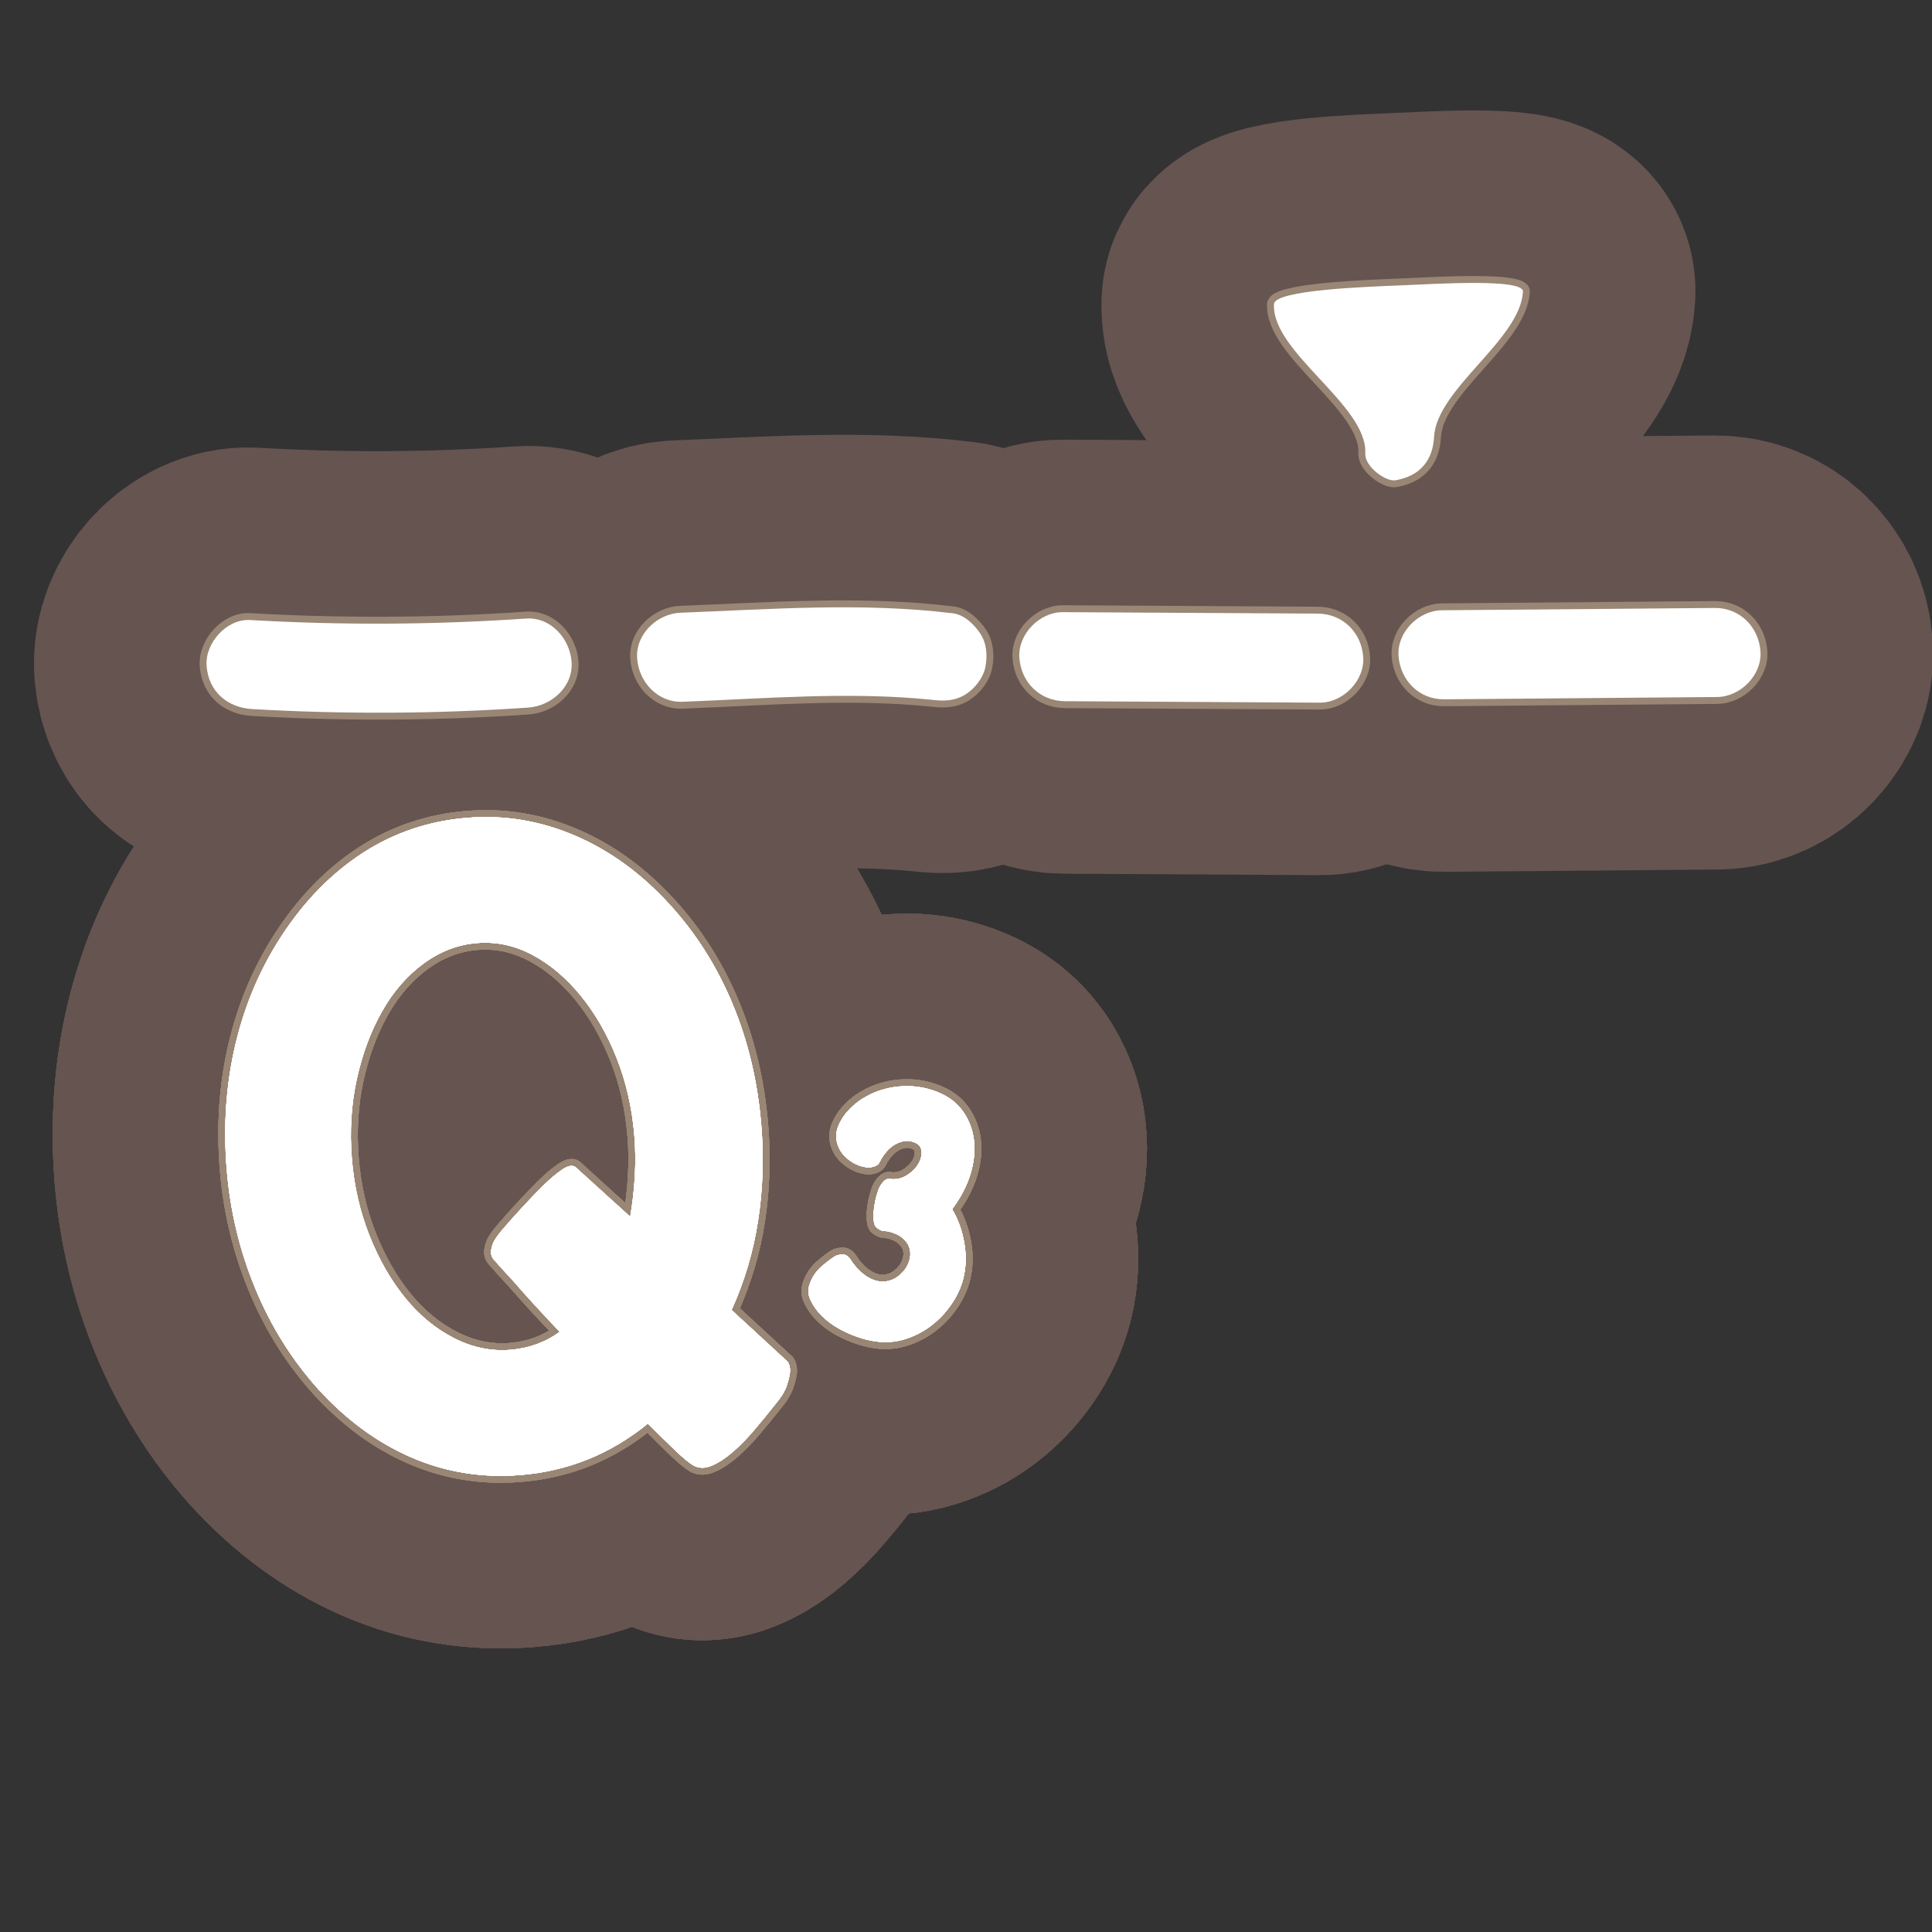<?xml version="1.0" encoding="UTF-8"?>
<svg id="Content" xmlns="http://www.w3.org/2000/svg" xmlns:xlink="http://www.w3.org/1999/xlink" viewBox="0 0 280 280">
  <rect x="0" y="0" width="280" height="280" fill="#333333" stroke="none"/>
  <defs>
    <style>
      .cls-1 {
        stroke: #665451;
        stroke-width: 50px;
      }

      .cls-1, .cls-2 {
        fill: none;
        stroke-linecap: round;
        stroke-linejoin: round;
      }

      .cls-3 {
        fill: #fff;
      }

      .cls-2 {
        stroke: #998675;
        stroke-width: 2px;
      }
    </style>
  </defs>
  <a xlink:href="https://www.notion.so/congruence/Q-Third-quartile-1061779802c849c8a7dce422d47b0e0a?pvs=4">
    <g>
      <g>
        <path d="M76.232,89.646c-13.314.91-26.674.981-39.996.212-3.38-.195-6.524,3.325-6.297,6.609.258,3.729,2.989,6.088,6.609,6.297,13.323.769,26.683.698,39.996-.212,3.364-.23,6.545-3.022,6.297-6.609-.233-3.365-3.001-6.544-6.609-6.297Z"/>
        <path d="M138.103,88.885c-13.105-1.606-26.321-.593-39.468-.084-3.373.131-6.54,3.093-6.297,6.609.238,3.451,2.994,6.437,6.609,6.297,11.923-.462,24.03-1.5,35.937-.305.03.004.059.007.088.01,1.792.22,3.357.218,4.957-.771,1.32-.816,2.559-2.381,2.872-3.928.336-1.661.21-3.513-.771-4.957-.878-1.292-2.304-2.673-3.929-2.872Z"/>
        <path d="M190.959,88.927c-12.309-.07-24.618-.139-36.928-.209-3.38-.019-6.533,3.2-6.297,6.609.247,3.579,2.988,6.277,6.609,6.297,12.309.07,24.618.139,36.928.209,3.38.019,6.533-3.2,6.297-6.609-.247-3.579-2.988-6.277-6.609-6.297Z"/>
        <path d="M207.832,63.335c.369-6.981,12.516-14.101,12.885-21.082.101-1.917-12.563-1.11-17.555-.902-5.24.218-18.419.667-18.527,2.721-.369,6.981,13.6,14.666,13.231,21.647-.101,1.917,2.991,4.125,4.367,3.887,4.664-.807,5.491-4.217,5.599-6.271Z"/>
        <path d="M248.532,88.112c-13.183.111-26.366.221-39.549.332-3.378.028-6.535,3.166-6.297,6.609.244,3.538,2.989,6.328,6.609,6.297,13.183-.111,26.366-.221,39.549-.332,3.378-.028,6.535-3.166,6.297-6.609-.244-3.538-2.99-6.328-6.609-6.297Z"/>
        <g>
          <path d="M114.122,197.32c.286.401.408.898.375,1.491-.044.512-.202,1.18-.473,2.004-.271.827-.872,1.783-1.799,2.873-.921,1.174-1.903,2.372-2.948,3.6-1.044,1.226-2.079,2.282-3.108,3.168-1.031.886-2.036,1.538-3.017,1.957-.982.415-1.874.405-2.67-.038-.625-.374-1.486-1.084-2.589-2.136-1.102-1.053-2.434-2.36-4-3.925-5.4,4.413-11.551,6.896-18.449,7.455-5.554.45-10.81-.393-15.766-2.526-4.958-2.136-9.48-5.446-13.569-9.934-3.818-4.257-6.86-9.125-9.123-14.606-2.265-5.479-3.642-11.245-4.132-17.293-.51-6.299-.088-12.313,1.27-18.047,1.354-5.731,3.577-10.962,6.667-15.694,3.313-5.087,7.243-9.104,11.789-12.051,4.544-2.946,9.594-4.646,15.147-5.096,5.384-.436,10.6.432,15.645,2.601,5.045,2.171,9.611,5.499,13.699,9.986,3.812,4.174,6.848,8.979,9.109,14.416,2.26,5.441,3.646,11.309,4.156,17.607.382,4.705.224,9.303-.472,13.798-.693,4.496-1.975,8.806-3.841,12.93l8.098,7.46ZM73.96,195.629c2.693-.219,5.081-1.088,7.161-2.609-2.685-2.826-4.919-5.265-6.694-7.32-1.021-1.1-1.953-2.125-2.79-3.071-.281-.314-.436-.641-.463-.978-.027-.334.043-.764.214-1.284.17-.522.641-1.235,1.415-2.145.774-.907,1.707-1.956,2.797-3.144,1.09-1.186,2.125-2.265,3.106-3.231.979-.968,1.893-1.739,2.735-2.313.844-.576,1.49-.712,1.938-.411l7.958,7.218c.325-1.885.546-3.827.663-5.824.116-1.995.099-3.959-.059-5.893-.326-4.031-1.182-7.785-2.562-11.269-1.382-3.48-3.127-6.511-5.238-9.088-2.111-2.574-4.447-4.54-7.009-5.898-2.562-1.356-5.229-1.922-8.001-1.697-2.771.225-5.354,1.215-7.747,2.973-2.395,1.76-4.407,4.078-6.031,6.956-1.628,2.88-2.843,6.149-3.646,9.807-.802,3.66-1.04,7.503-.714,11.534.32,3.949,1.173,7.664,2.556,11.144,1.385,3.482,3.11,6.49,5.182,9.027,2.069,2.54,4.43,4.482,7.081,5.831,2.651,1.351,5.366,1.911,8.146,1.687Z"/>
          <path class="cls-1" d="M114.122,197.32c.286.401.408.898.375,1.491-.044.512-.202,1.18-.473,2.004-.271.827-.872,1.783-1.799,2.873-.921,1.174-1.903,2.372-2.948,3.6-1.044,1.226-2.079,2.282-3.108,3.168-1.031.886-2.036,1.538-3.017,1.957-.982.415-1.874.405-2.67-.038-.625-.374-1.486-1.084-2.589-2.136-1.102-1.053-2.434-2.36-4-3.925-5.4,4.413-11.551,6.896-18.449,7.455-5.554.45-10.81-.393-15.766-2.526-4.958-2.136-9.48-5.446-13.569-9.934-3.818-4.257-6.86-9.125-9.123-14.606-2.265-5.479-3.642-11.245-4.132-17.293-.51-6.299-.088-12.313,1.27-18.047,1.354-5.731,3.577-10.962,6.667-15.694,3.313-5.087,7.243-9.104,11.789-12.051,4.544-2.946,9.594-4.646,15.147-5.096,5.384-.436,10.6.432,15.645,2.601,5.045,2.171,9.611,5.499,13.699,9.986,3.812,4.174,6.848,8.979,9.109,14.416,2.26,5.441,3.646,11.309,4.156,17.607.382,4.705.224,9.303-.472,13.798-.693,4.496-1.975,8.806-3.841,12.93l8.098,7.46ZM73.96,195.629c2.693-.219,5.081-1.088,7.161-2.609-2.685-2.826-4.919-5.265-6.694-7.32-1.021-1.1-1.953-2.125-2.79-3.071-.281-.314-.436-.641-.463-.978-.027-.334.043-.764.214-1.284.17-.522.641-1.235,1.415-2.145.774-.907,1.707-1.956,2.797-3.144,1.09-1.186,2.125-2.265,3.106-3.231.979-.968,1.893-1.739,2.735-2.313.844-.576,1.49-.712,1.938-.411l7.958,7.218c.325-1.885.546-3.827.663-5.824.116-1.995.099-3.959-.059-5.893-.326-4.031-1.182-7.785-2.562-11.269-1.382-3.48-3.127-6.511-5.238-9.088-2.111-2.574-4.447-4.54-7.009-5.898-2.562-1.356-5.229-1.922-8.001-1.697-2.771.225-5.354,1.215-7.747,2.973-2.395,1.76-4.407,4.078-6.031,6.956-1.628,2.88-2.843,6.149-3.646,9.807-.802,3.66-1.04,7.503-.714,11.534.32,3.949,1.173,7.664,2.556,11.144,1.385,3.482,3.11,6.49,5.182,9.027,2.069,2.54,4.43,4.482,7.081,5.831,2.651,1.351,5.366,1.911,8.146,1.687Z"/>
          <path class="cls-2" d="M114.122,197.32c.286.401.408.898.375,1.491-.044.512-.202,1.18-.473,2.004-.271.827-.872,1.783-1.799,2.873-.921,1.174-1.903,2.372-2.948,3.6-1.044,1.226-2.079,2.282-3.108,3.168-1.031.886-2.036,1.538-3.017,1.957-.982.415-1.874.405-2.67-.038-.625-.374-1.486-1.084-2.589-2.136-1.102-1.053-2.434-2.36-4-3.925-5.4,4.413-11.551,6.896-18.449,7.455-5.554.45-10.81-.393-15.766-2.526-4.958-2.136-9.48-5.446-13.569-9.934-3.818-4.257-6.86-9.125-9.123-14.606-2.265-5.479-3.642-11.245-4.132-17.293-.51-6.299-.088-12.313,1.27-18.047,1.354-5.731,3.577-10.962,6.667-15.694,3.313-5.087,7.243-9.104,11.789-12.051,4.544-2.946,9.594-4.646,15.147-5.096,5.384-.436,10.6.432,15.645,2.601,5.045,2.171,9.611,5.499,13.699,9.986,3.812,4.174,6.848,8.979,9.109,14.416,2.26,5.441,3.646,11.309,4.156,17.607.382,4.705.224,9.303-.472,13.798-.693,4.496-1.975,8.806-3.841,12.93l8.098,7.46ZM73.96,195.629c2.693-.219,5.081-1.088,7.161-2.609-2.685-2.826-4.919-5.265-6.694-7.32-1.021-1.1-1.953-2.125-2.79-3.071-.281-.314-.436-.641-.463-.978-.027-.334.043-.764.214-1.284.17-.522.641-1.235,1.415-2.145.774-.907,1.707-1.956,2.797-3.144,1.09-1.186,2.125-2.265,3.106-3.231.979-.968,1.893-1.739,2.735-2.313.844-.576,1.49-.712,1.938-.411l7.958,7.218c.325-1.885.546-3.827.663-5.824.116-1.995.099-3.959-.059-5.893-.326-4.031-1.182-7.785-2.562-11.269-1.382-3.48-3.127-6.511-5.238-9.088-2.111-2.574-4.447-4.54-7.009-5.898-2.562-1.356-5.229-1.922-8.001-1.697-2.771.225-5.354,1.215-7.747,2.973-2.395,1.76-4.407,4.078-6.031,6.956-1.628,2.88-2.843,6.149-3.646,9.807-.802,3.66-1.04,7.503-.714,11.534.32,3.949,1.173,7.664,2.556,11.144,1.385,3.482,3.11,6.49,5.182,9.027,2.069,2.54,4.43,4.482,7.081,5.831,2.651,1.351,5.366,1.911,8.146,1.687Z"/>
          <path class="cls-3" d="M114.122,197.32c.286.401.408.898.375,1.491-.044.512-.202,1.18-.473,2.004-.271.827-.872,1.783-1.799,2.873-.921,1.174-1.903,2.372-2.948,3.6-1.044,1.226-2.079,2.282-3.108,3.168-1.031.886-2.036,1.538-3.017,1.957-.982.415-1.874.405-2.67-.038-.625-.374-1.486-1.084-2.589-2.136-1.102-1.053-2.434-2.36-4-3.925-5.4,4.413-11.551,6.896-18.449,7.455-5.554.45-10.81-.393-15.766-2.526-4.958-2.136-9.48-5.446-13.569-9.934-3.818-4.257-6.86-9.125-9.123-14.606-2.265-5.479-3.642-11.245-4.132-17.293-.51-6.299-.088-12.313,1.27-18.047,1.354-5.731,3.577-10.962,6.667-15.694,3.313-5.087,7.243-9.104,11.789-12.051,4.544-2.946,9.594-4.646,15.147-5.096,5.384-.436,10.6.432,15.645,2.601,5.045,2.171,9.611,5.499,13.699,9.986,3.812,4.174,6.848,8.979,9.109,14.416,2.26,5.441,3.646,11.309,4.156,17.607.382,4.705.224,9.303-.472,13.798-.693,4.496-1.975,8.806-3.841,12.93l8.098,7.46ZM73.96,195.629c2.693-.219,5.081-1.088,7.161-2.609-2.685-2.826-4.919-5.265-6.694-7.32-1.021-1.1-1.953-2.125-2.79-3.071-.281-.314-.436-.641-.463-.978-.027-.334.043-.764.214-1.284.17-.522.641-1.235,1.415-2.145.774-.907,1.707-1.956,2.797-3.144,1.09-1.186,2.125-2.265,3.106-3.231.979-.968,1.893-1.739,2.735-2.313.844-.576,1.49-.712,1.938-.411l7.958,7.218c.325-1.885.546-3.827.663-5.824.116-1.995.099-3.959-.059-5.893-.326-4.031-1.182-7.785-2.562-11.269-1.382-3.48-3.127-6.511-5.238-9.088-2.111-2.574-4.447-4.54-7.009-5.898-2.562-1.356-5.229-1.922-8.001-1.697-2.771.225-5.354,1.215-7.747,2.973-2.395,1.76-4.407,4.078-6.031,6.956-1.628,2.88-2.843,6.149-3.646,9.807-.802,3.66-1.04,7.503-.714,11.534.32,3.949,1.173,7.664,2.556,11.144,1.385,3.482,3.11,6.49,5.182,9.027,2.069,2.54,4.43,4.482,7.081,5.831,2.651,1.351,5.366,1.911,8.146,1.687Z"/>
        </g>
        <g>
          <path d="M137.985,175.256c.845,1.385,1.43,2.992,1.759,4.825.326,1.832.278,3.583-.144,5.251-.332,1.286-.909,2.526-1.732,3.723-.822,1.196-1.803,2.225-2.937,3.087-1.135.861-2.392,1.509-3.77,1.938-1.38.431-2.81.538-4.293.321-.918-.134-1.838-.367-2.764-.7-.925-.332-1.812-.741-2.66-1.225-.849-.484-1.621-1.065-2.314-1.744-.694-.677-1.234-1.423-1.621-2.236-.422-.819-.463-1.653-.122-2.505.355-.957.895-1.753,1.619-2.387.723-.634,1.383-1.142,1.979-1.523.312-.171.686-.26,1.121-.27.433-.009.812.227,1.14.707.527.834,1.13,1.525,1.807,2.074.677.55,1.374.903,2.09,1.062.716.159,1.427.1,2.135-.176.706-.275,1.351-.804,1.934-1.583.318-.459.537-.968.654-1.527s.087-1.096-.09-1.608c-.178-.513-.524-.978-1.04-1.396-.517-.417-1.229-.728-2.135-.933-.077.025-.132.026-.163.004-.034-.023-.066-.037-.102-.042l-.106-.016c-.042.03-.079.043-.114.037l-.211-.03c-.101-.05-.212-.094-.333-.13-.121-.035-.211-.094-.272-.175-.373-.163-.592-.519-.654-1.069-.064-.55-.061-1.145.016-1.782.074-.638.191-1.26.354-1.867.16-.607.314-1.044.461-1.312.197-.368.422-.669.672-.903.252-.233.517-.33.799-.289.883.129,1.701-.04,2.454-.508.753-.467,1.322-1.032,1.707-1.697s.525-1.32.422-1.967c-.104-.646-.593-1.067-1.464-1.269-.591-.157-1.262-.065-2.015.275-.753.342-1.426.937-2.018,1.787-.228.328-.42.652-.573.972-.155.32-.457.537-.906.651-.374.091-.72.112-1.037.065-1.024-.149-1.96-.591-2.807-1.328-.85-.736-1.353-1.674-1.511-2.815-.043-.69.068-1.342.339-1.951.27-.609.623-1.188,1.063-1.737.744-.9,1.629-1.655,2.654-2.263,1.026-.607,2.127-1.051,3.304-1.331,1.176-.278,2.398-.38,3.667-.304s2.516.367,3.74.869c1.531.621,2.73,1.543,3.598,2.768.866,1.227,1.396,2.61,1.585,4.151.189,1.542.025,3.177-.497,4.903s-1.411,3.436-2.667,5.127Z"/>
          <path class="cls-1" d="M137.985,175.256c.845,1.385,1.43,2.992,1.759,4.825.326,1.832.278,3.583-.144,5.251-.332,1.286-.909,2.526-1.732,3.723-.822,1.196-1.803,2.225-2.937,3.087-1.135.861-2.392,1.509-3.77,1.938-1.38.431-2.81.538-4.293.321-.918-.134-1.838-.367-2.764-.7-.925-.332-1.812-.741-2.66-1.225-.849-.484-1.621-1.065-2.314-1.744-.694-.677-1.234-1.423-1.621-2.236-.422-.819-.463-1.653-.122-2.505.355-.957.895-1.753,1.619-2.387.723-.634,1.383-1.142,1.979-1.523.312-.171.686-.26,1.121-.27.433-.009.812.227,1.14.707.527.834,1.13,1.525,1.807,2.074.677.55,1.374.903,2.09,1.062.716.159,1.427.1,2.135-.176.706-.275,1.351-.804,1.934-1.583.318-.459.537-.968.654-1.527s.087-1.096-.09-1.608c-.178-.513-.524-.978-1.04-1.396-.517-.417-1.229-.728-2.135-.933-.077.025-.132.026-.163.004-.034-.023-.066-.037-.102-.042l-.106-.016c-.042.03-.079.043-.114.037l-.211-.03c-.101-.05-.212-.094-.333-.13-.121-.035-.211-.094-.272-.175-.373-.163-.592-.519-.654-1.069-.064-.55-.061-1.145.016-1.782.074-.638.191-1.26.354-1.867.16-.607.314-1.044.461-1.312.197-.368.422-.669.672-.903.252-.233.517-.33.799-.289.883.129,1.701-.04,2.454-.508.753-.467,1.322-1.032,1.707-1.697s.525-1.32.422-1.967c-.104-.646-.593-1.067-1.464-1.269-.591-.157-1.262-.065-2.015.275-.753.342-1.426.937-2.018,1.787-.228.328-.42.652-.573.972-.155.32-.457.537-.906.651-.374.091-.72.112-1.037.065-1.024-.149-1.96-.591-2.807-1.328-.85-.736-1.353-1.674-1.511-2.815-.043-.69.068-1.342.339-1.951.27-.609.623-1.188,1.063-1.737.744-.9,1.629-1.655,2.654-2.263,1.026-.607,2.127-1.051,3.304-1.331,1.176-.278,2.398-.38,3.667-.304s2.516.367,3.74.869c1.531.621,2.73,1.543,3.598,2.768.866,1.227,1.396,2.61,1.585,4.151.189,1.542.025,3.177-.497,4.903s-1.411,3.436-2.667,5.127Z"/>
          <path class="cls-2" d="M137.985,175.256c.845,1.385,1.43,2.992,1.759,4.825.326,1.832.278,3.583-.144,5.251-.332,1.286-.909,2.526-1.732,3.723-.822,1.196-1.803,2.225-2.937,3.087-1.135.861-2.392,1.509-3.77,1.938-1.38.431-2.81.538-4.293.321-.918-.134-1.838-.367-2.764-.7-.925-.332-1.812-.741-2.66-1.225-.849-.484-1.621-1.065-2.314-1.744-.694-.677-1.234-1.423-1.621-2.236-.422-.819-.463-1.653-.122-2.505.355-.957.895-1.753,1.619-2.387.723-.634,1.383-1.142,1.979-1.523.312-.171.686-.26,1.121-.27.433-.009.812.227,1.14.707.527.834,1.13,1.525,1.807,2.074.677.55,1.374.903,2.09,1.062.716.159,1.427.1,2.135-.176.706-.275,1.351-.804,1.934-1.583.318-.459.537-.968.654-1.527s.087-1.096-.09-1.608c-.178-.513-.524-.978-1.04-1.396-.517-.417-1.229-.728-2.135-.933-.077.025-.132.026-.163.004-.034-.023-.066-.037-.102-.042l-.106-.016c-.042.03-.079.043-.114.037l-.211-.03c-.101-.05-.212-.094-.333-.13-.121-.035-.211-.094-.272-.175-.373-.163-.592-.519-.654-1.069-.064-.55-.061-1.145.016-1.782.074-.638.191-1.26.354-1.867.16-.607.314-1.044.461-1.312.197-.368.422-.669.672-.903.252-.233.517-.33.799-.289.883.129,1.701-.04,2.454-.508.753-.467,1.322-1.032,1.707-1.697s.525-1.32.422-1.967c-.104-.646-.593-1.067-1.464-1.269-.591-.157-1.262-.065-2.015.275-.753.342-1.426.937-2.018,1.787-.228.328-.42.652-.573.972-.155.32-.457.537-.906.651-.374.091-.72.112-1.037.065-1.024-.149-1.96-.591-2.807-1.328-.85-.736-1.353-1.674-1.511-2.815-.043-.69.068-1.342.339-1.951.27-.609.623-1.188,1.063-1.737.744-.9,1.629-1.655,2.654-2.263,1.026-.607,2.127-1.051,3.304-1.331,1.176-.278,2.398-.38,3.667-.304s2.516.367,3.74.869c1.531.621,2.73,1.543,3.598,2.768.866,1.227,1.396,2.61,1.585,4.151.189,1.542.025,3.177-.497,4.903s-1.411,3.436-2.667,5.127Z"/>
          <path class="cls-3" d="M137.985,175.256c.845,1.385,1.43,2.992,1.759,4.825.326,1.832.278,3.583-.144,5.251-.332,1.286-.909,2.526-1.732,3.723-.822,1.196-1.803,2.225-2.937,3.087-1.135.861-2.392,1.509-3.77,1.938-1.38.431-2.81.538-4.293.321-.918-.134-1.838-.367-2.764-.7-.925-.332-1.812-.741-2.66-1.225-.849-.484-1.621-1.065-2.314-1.744-.694-.677-1.234-1.423-1.621-2.236-.422-.819-.463-1.653-.122-2.505.355-.957.895-1.753,1.619-2.387.723-.634,1.383-1.142,1.979-1.523.312-.171.686-.26,1.121-.27.433-.009.812.227,1.14.707.527.834,1.13,1.525,1.807,2.074.677.55,1.374.903,2.09,1.062.716.159,1.427.1,2.135-.176.706-.275,1.351-.804,1.934-1.583.318-.459.537-.968.654-1.527s.087-1.096-.09-1.608c-.178-.513-.524-.978-1.04-1.396-.517-.417-1.229-.728-2.135-.933-.077.025-.132.026-.163.004-.034-.023-.066-.037-.102-.042l-.106-.016c-.042.03-.079.043-.114.037l-.211-.03c-.101-.05-.212-.094-.333-.13-.121-.035-.211-.094-.272-.175-.373-.163-.592-.519-.654-1.069-.064-.55-.061-1.145.016-1.782.074-.638.191-1.26.354-1.867.16-.607.314-1.044.461-1.312.197-.368.422-.669.672-.903.252-.233.517-.33.799-.289.883.129,1.701-.04,2.454-.508.753-.467,1.322-1.032,1.707-1.697s.525-1.32.422-1.967c-.104-.646-.593-1.067-1.464-1.269-.591-.157-1.262-.065-2.015.275-.753.342-1.426.937-2.018,1.787-.228.328-.42.652-.573.972-.155.32-.457.537-.906.651-.374.091-.72.112-1.037.065-1.024-.149-1.96-.591-2.807-1.328-.85-.736-1.353-1.674-1.511-2.815-.043-.69.068-1.342.339-1.951.27-.609.623-1.188,1.063-1.737.744-.9,1.629-1.655,2.654-2.263,1.026-.607,2.127-1.051,3.304-1.331,1.176-.278,2.398-.38,3.667-.304s2.516.367,3.74.869c1.531.621,2.73,1.543,3.598,2.768.866,1.227,1.396,2.61,1.585,4.151.189,1.542.025,3.177-.497,4.903s-1.411,3.436-2.667,5.127Z"/>
        </g>
      </g>
      <g>
        <path class="cls-1" d="M76.232,89.646c-13.314.91-26.674.981-39.996.212-3.38-.195-6.524,3.325-6.297,6.609.258,3.729,2.989,6.088,6.609,6.297,13.323.769,26.683.698,39.996-.212,3.364-.23,6.545-3.022,6.297-6.609-.233-3.365-3.001-6.544-6.609-6.297Z"/>
        <path class="cls-1" d="M138.103,88.885c-13.105-1.606-26.321-.593-39.468-.084-3.373.131-6.54,3.093-6.297,6.609.238,3.451,2.994,6.437,6.609,6.297,11.923-.462,24.03-1.5,35.937-.305.03.004.059.007.088.01,1.792.22,3.357.218,4.957-.771,1.32-.816,2.559-2.381,2.872-3.928.336-1.661.21-3.513-.771-4.957-.878-1.292-2.304-2.673-3.929-2.872Z"/>
        <path class="cls-1" d="M190.959,88.927c-12.309-.07-24.618-.139-36.928-.209-3.38-.019-6.533,3.2-6.297,6.609.247,3.579,2.988,6.277,6.609,6.297,12.309.07,24.618.139,36.928.209,3.38.019,6.533-3.2,6.297-6.609-.247-3.579-2.988-6.277-6.609-6.297Z"/>
        <path class="cls-1" d="M207.832,63.335c.369-6.981,12.516-14.101,12.885-21.082.101-1.917-12.563-1.11-17.555-.902-5.24.218-18.419.667-18.527,2.721-.369,6.981,13.6,14.666,13.231,21.647-.101,1.917,2.991,4.125,4.367,3.887,4.664-.807,5.491-4.217,5.599-6.271Z"/>
        <path class="cls-1" d="M248.532,88.112c-13.183.111-26.366.221-39.549.332-3.378.028-6.535,3.166-6.297,6.609.244,3.538,2.989,6.328,6.609,6.297,13.183-.111,26.366-.221,39.549-.332,3.378-.028,6.535-3.166,6.297-6.609-.244-3.538-2.99-6.328-6.609-6.297Z"/>
        <g>
          <path class="cls-1" d="M114.122,197.32c.286.401.408.898.375,1.491-.044.512-.202,1.18-.473,2.004-.271.827-.872,1.783-1.799,2.873-.921,1.174-1.903,2.372-2.948,3.6-1.044,1.226-2.079,2.282-3.108,3.168-1.031.886-2.036,1.538-3.017,1.957-.982.415-1.874.405-2.67-.038-.625-.374-1.486-1.084-2.589-2.136-1.102-1.053-2.434-2.36-4-3.925-5.4,4.413-11.551,6.896-18.449,7.455-5.554.45-10.81-.393-15.766-2.526-4.958-2.136-9.48-5.446-13.569-9.934-3.818-4.257-6.86-9.125-9.123-14.606-2.265-5.479-3.642-11.245-4.132-17.293-.51-6.299-.088-12.313,1.27-18.047,1.354-5.731,3.577-10.962,6.667-15.694,3.313-5.087,7.243-9.104,11.789-12.051,4.544-2.946,9.594-4.646,15.147-5.096,5.384-.436,10.6.432,15.645,2.601,5.045,2.171,9.611,5.499,13.699,9.986,3.812,4.174,6.848,8.979,9.109,14.416,2.26,5.441,3.646,11.309,4.156,17.607.382,4.705.224,9.303-.472,13.798-.693,4.496-1.975,8.806-3.841,12.93l8.098,7.46ZM73.96,195.629c2.693-.219,5.081-1.088,7.161-2.609-2.685-2.826-4.919-5.265-6.694-7.32-1.021-1.1-1.953-2.125-2.79-3.071-.281-.314-.436-.641-.463-.978-.027-.334.043-.764.214-1.284.17-.522.641-1.235,1.415-2.145.774-.907,1.707-1.956,2.797-3.144,1.09-1.186,2.125-2.265,3.106-3.231.979-.968,1.893-1.739,2.735-2.313.844-.576,1.49-.712,1.938-.411l7.958,7.218c.325-1.885.546-3.827.663-5.824.116-1.995.099-3.959-.059-5.893-.326-4.031-1.182-7.785-2.562-11.269-1.382-3.48-3.127-6.511-5.238-9.088-2.111-2.574-4.447-4.54-7.009-5.898-2.562-1.356-5.229-1.922-8.001-1.697-2.771.225-5.354,1.215-7.747,2.973-2.395,1.76-4.407,4.078-6.031,6.956-1.628,2.88-2.843,6.149-3.646,9.807-.802,3.66-1.04,7.503-.714,11.534.32,3.949,1.173,7.664,2.556,11.144,1.385,3.482,3.11,6.49,5.182,9.027,2.069,2.54,4.43,4.482,7.081,5.831,2.651,1.351,5.366,1.911,8.146,1.687Z"/>
          <path class="cls-1" d="M114.122,197.32c.286.401.408.898.375,1.491-.044.512-.202,1.18-.473,2.004-.271.827-.872,1.783-1.799,2.873-.921,1.174-1.903,2.372-2.948,3.6-1.044,1.226-2.079,2.282-3.108,3.168-1.031.886-2.036,1.538-3.017,1.957-.982.415-1.874.405-2.67-.038-.625-.374-1.486-1.084-2.589-2.136-1.102-1.053-2.434-2.36-4-3.925-5.4,4.413-11.551,6.896-18.449,7.455-5.554.45-10.81-.393-15.766-2.526-4.958-2.136-9.48-5.446-13.569-9.934-3.818-4.257-6.86-9.125-9.123-14.606-2.265-5.479-3.642-11.245-4.132-17.293-.51-6.299-.088-12.313,1.27-18.047,1.354-5.731,3.577-10.962,6.667-15.694,3.313-5.087,7.243-9.104,11.789-12.051,4.544-2.946,9.594-4.646,15.147-5.096,5.384-.436,10.6.432,15.645,2.601,5.045,2.171,9.611,5.499,13.699,9.986,3.812,4.174,6.848,8.979,9.109,14.416,2.26,5.441,3.646,11.309,4.156,17.607.382,4.705.224,9.303-.472,13.798-.693,4.496-1.975,8.806-3.841,12.93l8.098,7.46ZM73.96,195.629c2.693-.219,5.081-1.088,7.161-2.609-2.685-2.826-4.919-5.265-6.694-7.32-1.021-1.1-1.953-2.125-2.79-3.071-.281-.314-.436-.641-.463-.978-.027-.334.043-.764.214-1.284.17-.522.641-1.235,1.415-2.145.774-.907,1.707-1.956,2.797-3.144,1.09-1.186,2.125-2.265,3.106-3.231.979-.968,1.893-1.739,2.735-2.313.844-.576,1.49-.712,1.938-.411l7.958,7.218c.325-1.885.546-3.827.663-5.824.116-1.995.099-3.959-.059-5.893-.326-4.031-1.182-7.785-2.562-11.269-1.382-3.48-3.127-6.511-5.238-9.088-2.111-2.574-4.447-4.54-7.009-5.898-2.562-1.356-5.229-1.922-8.001-1.697-2.771.225-5.354,1.215-7.747,2.973-2.395,1.76-4.407,4.078-6.031,6.956-1.628,2.88-2.843,6.149-3.646,9.807-.802,3.66-1.04,7.503-.714,11.534.32,3.949,1.173,7.664,2.556,11.144,1.385,3.482,3.11,6.49,5.182,9.027,2.069,2.54,4.43,4.482,7.081,5.831,2.651,1.351,5.366,1.911,8.146,1.687Z"/>
          <path class="cls-1" d="M114.122,197.32c.286.401.408.898.375,1.491-.044.512-.202,1.18-.473,2.004-.271.827-.872,1.783-1.799,2.873-.921,1.174-1.903,2.372-2.948,3.6-1.044,1.226-2.079,2.282-3.108,3.168-1.031.886-2.036,1.538-3.017,1.957-.982.415-1.874.405-2.67-.038-.625-.374-1.486-1.084-2.589-2.136-1.102-1.053-2.434-2.36-4-3.925-5.4,4.413-11.551,6.896-18.449,7.455-5.554.45-10.81-.393-15.766-2.526-4.958-2.136-9.48-5.446-13.569-9.934-3.818-4.257-6.86-9.125-9.123-14.606-2.265-5.479-3.642-11.245-4.132-17.293-.51-6.299-.088-12.313,1.27-18.047,1.354-5.731,3.577-10.962,6.667-15.694,3.313-5.087,7.243-9.104,11.789-12.051,4.544-2.946,9.594-4.646,15.147-5.096,5.384-.436,10.6.432,15.645,2.601,5.045,2.171,9.611,5.499,13.699,9.986,3.812,4.174,6.848,8.979,9.109,14.416,2.26,5.441,3.646,11.309,4.156,17.607.382,4.705.224,9.303-.472,13.798-.693,4.496-1.975,8.806-3.841,12.93l8.098,7.46ZM73.96,195.629c2.693-.219,5.081-1.088,7.161-2.609-2.685-2.826-4.919-5.265-6.694-7.32-1.021-1.1-1.953-2.125-2.79-3.071-.281-.314-.436-.641-.463-.978-.027-.334.043-.764.214-1.284.17-.522.641-1.235,1.415-2.145.774-.907,1.707-1.956,2.797-3.144,1.09-1.186,2.125-2.265,3.106-3.231.979-.968,1.893-1.739,2.735-2.313.844-.576,1.49-.712,1.938-.411l7.958,7.218c.325-1.885.546-3.827.663-5.824.116-1.995.099-3.959-.059-5.893-.326-4.031-1.182-7.785-2.562-11.269-1.382-3.48-3.127-6.511-5.238-9.088-2.111-2.574-4.447-4.54-7.009-5.898-2.562-1.356-5.229-1.922-8.001-1.697-2.771.225-5.354,1.215-7.747,2.973-2.395,1.76-4.407,4.078-6.031,6.956-1.628,2.88-2.843,6.149-3.646,9.807-.802,3.66-1.04,7.503-.714,11.534.32,3.949,1.173,7.664,2.556,11.144,1.385,3.482,3.11,6.49,5.182,9.027,2.069,2.54,4.43,4.482,7.081,5.831,2.651,1.351,5.366,1.911,8.146,1.687Z"/>
          <path class="cls-1" d="M114.122,197.32c.286.401.408.898.375,1.491-.044.512-.202,1.18-.473,2.004-.271.827-.872,1.783-1.799,2.873-.921,1.174-1.903,2.372-2.948,3.6-1.044,1.226-2.079,2.282-3.108,3.168-1.031.886-2.036,1.538-3.017,1.957-.982.415-1.874.405-2.67-.038-.625-.374-1.486-1.084-2.589-2.136-1.102-1.053-2.434-2.36-4-3.925-5.4,4.413-11.551,6.896-18.449,7.455-5.554.45-10.81-.393-15.766-2.526-4.958-2.136-9.48-5.446-13.569-9.934-3.818-4.257-6.86-9.125-9.123-14.606-2.265-5.479-3.642-11.245-4.132-17.293-.51-6.299-.088-12.313,1.27-18.047,1.354-5.731,3.577-10.962,6.667-15.694,3.313-5.087,7.243-9.104,11.789-12.051,4.544-2.946,9.594-4.646,15.147-5.096,5.384-.436,10.6.432,15.645,2.601,5.045,2.171,9.611,5.499,13.699,9.986,3.812,4.174,6.848,8.979,9.109,14.416,2.26,5.441,3.646,11.309,4.156,17.607.382,4.705.224,9.303-.472,13.798-.693,4.496-1.975,8.806-3.841,12.93l8.098,7.46ZM73.96,195.629c2.693-.219,5.081-1.088,7.161-2.609-2.685-2.826-4.919-5.265-6.694-7.32-1.021-1.1-1.953-2.125-2.79-3.071-.281-.314-.436-.641-.463-.978-.027-.334.043-.764.214-1.284.17-.522.641-1.235,1.415-2.145.774-.907,1.707-1.956,2.797-3.144,1.09-1.186,2.125-2.265,3.106-3.231.979-.968,1.893-1.739,2.735-2.313.844-.576,1.49-.712,1.938-.411l7.958,7.218c.325-1.885.546-3.827.663-5.824.116-1.995.099-3.959-.059-5.893-.326-4.031-1.182-7.785-2.562-11.269-1.382-3.48-3.127-6.511-5.238-9.088-2.111-2.574-4.447-4.54-7.009-5.898-2.562-1.356-5.229-1.922-8.001-1.697-2.771.225-5.354,1.215-7.747,2.973-2.395,1.76-4.407,4.078-6.031,6.956-1.628,2.88-2.843,6.149-3.646,9.807-.802,3.66-1.04,7.503-.714,11.534.32,3.949,1.173,7.664,2.556,11.144,1.385,3.482,3.11,6.49,5.182,9.027,2.069,2.54,4.43,4.482,7.081,5.831,2.651,1.351,5.366,1.911,8.146,1.687Z"/>
          <path class="cls-1" d="M114.122,197.32c.286.401.408.898.375,1.491-.044.512-.202,1.18-.473,2.004-.271.827-.872,1.783-1.799,2.873-.921,1.174-1.903,2.372-2.948,3.6-1.044,1.226-2.079,2.282-3.108,3.168-1.031.886-2.036,1.538-3.017,1.957-.982.415-1.874.405-2.67-.038-.625-.374-1.486-1.084-2.589-2.136-1.102-1.053-2.434-2.36-4-3.925-5.4,4.413-11.551,6.896-18.449,7.455-5.554.45-10.81-.393-15.766-2.526-4.958-2.136-9.48-5.446-13.569-9.934-3.818-4.257-6.86-9.125-9.123-14.606-2.265-5.479-3.642-11.245-4.132-17.293-.51-6.299-.088-12.313,1.27-18.047,1.354-5.731,3.577-10.962,6.667-15.694,3.313-5.087,7.243-9.104,11.789-12.051,4.544-2.946,9.594-4.646,15.147-5.096,5.384-.436,10.6.432,15.645,2.601,5.045,2.171,9.611,5.499,13.699,9.986,3.812,4.174,6.848,8.979,9.109,14.416,2.26,5.441,3.646,11.309,4.156,17.607.382,4.705.224,9.303-.472,13.798-.693,4.496-1.975,8.806-3.841,12.93l8.098,7.46ZM73.96,195.629c2.693-.219,5.081-1.088,7.161-2.609-2.685-2.826-4.919-5.265-6.694-7.32-1.021-1.1-1.953-2.125-2.79-3.071-.281-.314-.436-.641-.463-.978-.027-.334.043-.764.214-1.284.17-.522.641-1.235,1.415-2.145.774-.907,1.707-1.956,2.797-3.144,1.09-1.186,2.125-2.265,3.106-3.231.979-.968,1.893-1.739,2.735-2.313.844-.576,1.49-.712,1.938-.411l7.958,7.218c.325-1.885.546-3.827.663-5.824.116-1.995.099-3.959-.059-5.893-.326-4.031-1.182-7.785-2.562-11.269-1.382-3.48-3.127-6.511-5.238-9.088-2.111-2.574-4.447-4.54-7.009-5.898-2.562-1.356-5.229-1.922-8.001-1.697-2.771.225-5.354,1.215-7.747,2.973-2.395,1.76-4.407,4.078-6.031,6.956-1.628,2.88-2.843,6.149-3.646,9.807-.802,3.66-1.04,7.503-.714,11.534.32,3.949,1.173,7.664,2.556,11.144,1.385,3.482,3.11,6.49,5.182,9.027,2.069,2.54,4.43,4.482,7.081,5.831,2.651,1.351,5.366,1.911,8.146,1.687Z"/>
        </g>
        <g>
          <path class="cls-1" d="M137.985,175.256c.845,1.385,1.43,2.992,1.759,4.825.326,1.832.278,3.583-.144,5.251-.332,1.286-.909,2.526-1.732,3.723-.822,1.196-1.803,2.225-2.937,3.087-1.135.861-2.392,1.509-3.77,1.938-1.38.431-2.81.538-4.293.321-.918-.134-1.838-.367-2.764-.7-.925-.332-1.812-.741-2.66-1.225-.849-.484-1.621-1.065-2.314-1.744-.694-.677-1.234-1.423-1.621-2.236-.422-.819-.463-1.653-.122-2.505.355-.957.895-1.753,1.619-2.387.723-.634,1.383-1.142,1.979-1.523.312-.171.686-.26,1.121-.27.433-.009.812.227,1.14.707.527.834,1.13,1.525,1.807,2.074.677.55,1.374.903,2.09,1.062.716.159,1.427.1,2.135-.176.706-.275,1.351-.804,1.934-1.583.318-.459.537-.968.654-1.527s.087-1.096-.09-1.608c-.178-.513-.524-.978-1.04-1.396-.517-.417-1.229-.728-2.135-.933-.077.025-.132.026-.163.004-.034-.023-.066-.037-.102-.042l-.106-.016c-.042.03-.079.043-.114.037l-.211-.03c-.101-.05-.212-.094-.333-.13-.121-.035-.211-.094-.272-.175-.373-.163-.592-.519-.654-1.069-.064-.55-.061-1.145.016-1.782.074-.638.191-1.26.354-1.867.16-.607.314-1.044.461-1.312.197-.368.422-.669.672-.903.252-.233.517-.33.799-.289.883.129,1.701-.04,2.454-.508.753-.467,1.322-1.032,1.707-1.697s.525-1.32.422-1.967c-.104-.646-.593-1.067-1.464-1.269-.591-.157-1.262-.065-2.015.275-.753.342-1.426.937-2.018,1.787-.228.328-.42.652-.573.972-.155.32-.457.537-.906.651-.374.091-.72.112-1.037.065-1.024-.149-1.96-.591-2.807-1.328-.85-.736-1.353-1.674-1.511-2.815-.043-.69.068-1.342.339-1.951.27-.609.623-1.188,1.063-1.737.744-.9,1.629-1.655,2.654-2.263,1.026-.607,2.127-1.051,3.304-1.331,1.176-.278,2.398-.38,3.667-.304s2.516.367,3.74.869c1.531.621,2.73,1.543,3.598,2.768.866,1.227,1.396,2.61,1.585,4.151.189,1.542.025,3.177-.497,4.903s-1.411,3.436-2.667,5.127Z"/>
          <path class="cls-1" d="M137.985,175.256c.845,1.385,1.43,2.992,1.759,4.825.326,1.832.278,3.583-.144,5.251-.332,1.286-.909,2.526-1.732,3.723-.822,1.196-1.803,2.225-2.937,3.087-1.135.861-2.392,1.509-3.77,1.938-1.38.431-2.81.538-4.293.321-.918-.134-1.838-.367-2.764-.7-.925-.332-1.812-.741-2.66-1.225-.849-.484-1.621-1.065-2.314-1.744-.694-.677-1.234-1.423-1.621-2.236-.422-.819-.463-1.653-.122-2.505.355-.957.895-1.753,1.619-2.387.723-.634,1.383-1.142,1.979-1.523.312-.171.686-.26,1.121-.27.433-.009.812.227,1.14.707.527.834,1.13,1.525,1.807,2.074.677.55,1.374.903,2.09,1.062.716.159,1.427.1,2.135-.176.706-.275,1.351-.804,1.934-1.583.318-.459.537-.968.654-1.527s.087-1.096-.09-1.608c-.178-.513-.524-.978-1.04-1.396-.517-.417-1.229-.728-2.135-.933-.077.025-.132.026-.163.004-.034-.023-.066-.037-.102-.042l-.106-.016c-.042.03-.079.043-.114.037l-.211-.03c-.101-.05-.212-.094-.333-.13-.121-.035-.211-.094-.272-.175-.373-.163-.592-.519-.654-1.069-.064-.55-.061-1.145.016-1.782.074-.638.191-1.26.354-1.867.16-.607.314-1.044.461-1.312.197-.368.422-.669.672-.903.252-.233.517-.33.799-.289.883.129,1.701-.04,2.454-.508.753-.467,1.322-1.032,1.707-1.697s.525-1.32.422-1.967c-.104-.646-.593-1.067-1.464-1.269-.591-.157-1.262-.065-2.015.275-.753.342-1.426.937-2.018,1.787-.228.328-.42.652-.573.972-.155.32-.457.537-.906.651-.374.091-.72.112-1.037.065-1.024-.149-1.96-.591-2.807-1.328-.85-.736-1.353-1.674-1.511-2.815-.043-.69.068-1.342.339-1.951.27-.609.623-1.188,1.063-1.737.744-.9,1.629-1.655,2.654-2.263,1.026-.607,2.127-1.051,3.304-1.331,1.176-.278,2.398-.38,3.667-.304s2.516.367,3.74.869c1.531.621,2.73,1.543,3.598,2.768.866,1.227,1.396,2.61,1.585,4.151.189,1.542.025,3.177-.497,4.903s-1.411,3.436-2.667,5.127Z"/>
          <path class="cls-1" d="M137.985,175.256c.845,1.385,1.43,2.992,1.759,4.825.326,1.832.278,3.583-.144,5.251-.332,1.286-.909,2.526-1.732,3.723-.822,1.196-1.803,2.225-2.937,3.087-1.135.861-2.392,1.509-3.77,1.938-1.38.431-2.81.538-4.293.321-.918-.134-1.838-.367-2.764-.7-.925-.332-1.812-.741-2.66-1.225-.849-.484-1.621-1.065-2.314-1.744-.694-.677-1.234-1.423-1.621-2.236-.422-.819-.463-1.653-.122-2.505.355-.957.895-1.753,1.619-2.387.723-.634,1.383-1.142,1.979-1.523.312-.171.686-.26,1.121-.27.433-.009.812.227,1.14.707.527.834,1.13,1.525,1.807,2.074.677.55,1.374.903,2.09,1.062.716.159,1.427.1,2.135-.176.706-.275,1.351-.804,1.934-1.583.318-.459.537-.968.654-1.527s.087-1.096-.09-1.608c-.178-.513-.524-.978-1.04-1.396-.517-.417-1.229-.728-2.135-.933-.077.025-.132.026-.163.004-.034-.023-.066-.037-.102-.042l-.106-.016c-.042.03-.079.043-.114.037l-.211-.03c-.101-.05-.212-.094-.333-.13-.121-.035-.211-.094-.272-.175-.373-.163-.592-.519-.654-1.069-.064-.55-.061-1.145.016-1.782.074-.638.191-1.26.354-1.867.16-.607.314-1.044.461-1.312.197-.368.422-.669.672-.903.252-.233.517-.33.799-.289.883.129,1.701-.04,2.454-.508.753-.467,1.322-1.032,1.707-1.697s.525-1.32.422-1.967c-.104-.646-.593-1.067-1.464-1.269-.591-.157-1.262-.065-2.015.275-.753.342-1.426.937-2.018,1.787-.228.328-.42.652-.573.972-.155.32-.457.537-.906.651-.374.091-.72.112-1.037.065-1.024-.149-1.96-.591-2.807-1.328-.85-.736-1.353-1.674-1.511-2.815-.043-.69.068-1.342.339-1.951.27-.609.623-1.188,1.063-1.737.744-.9,1.629-1.655,2.654-2.263,1.026-.607,2.127-1.051,3.304-1.331,1.176-.278,2.398-.38,3.667-.304s2.516.367,3.74.869c1.531.621,2.73,1.543,3.598,2.768.866,1.227,1.396,2.61,1.585,4.151.189,1.542.025,3.177-.497,4.903s-1.411,3.436-2.667,5.127Z"/>
          <path class="cls-1" d="M137.985,175.256c.845,1.385,1.43,2.992,1.759,4.825.326,1.832.278,3.583-.144,5.251-.332,1.286-.909,2.526-1.732,3.723-.822,1.196-1.803,2.225-2.937,3.087-1.135.861-2.392,1.509-3.77,1.938-1.38.431-2.81.538-4.293.321-.918-.134-1.838-.367-2.764-.7-.925-.332-1.812-.741-2.66-1.225-.849-.484-1.621-1.065-2.314-1.744-.694-.677-1.234-1.423-1.621-2.236-.422-.819-.463-1.653-.122-2.505.355-.957.895-1.753,1.619-2.387.723-.634,1.383-1.142,1.979-1.523.312-.171.686-.26,1.121-.27.433-.009.812.227,1.14.707.527.834,1.13,1.525,1.807,2.074.677.55,1.374.903,2.09,1.062.716.159,1.427.1,2.135-.176.706-.275,1.351-.804,1.934-1.583.318-.459.537-.968.654-1.527s.087-1.096-.09-1.608c-.178-.513-.524-.978-1.04-1.396-.517-.417-1.229-.728-2.135-.933-.077.025-.132.026-.163.004-.034-.023-.066-.037-.102-.042l-.106-.016c-.042.03-.079.043-.114.037l-.211-.03c-.101-.05-.212-.094-.333-.13-.121-.035-.211-.094-.272-.175-.373-.163-.592-.519-.654-1.069-.064-.55-.061-1.145.016-1.782.074-.638.191-1.26.354-1.867.16-.607.314-1.044.461-1.312.197-.368.422-.669.672-.903.252-.233.517-.33.799-.289.883.129,1.701-.04,2.454-.508.753-.467,1.322-1.032,1.707-1.697s.525-1.32.422-1.967c-.104-.646-.593-1.067-1.464-1.269-.591-.157-1.262-.065-2.015.275-.753.342-1.426.937-2.018,1.787-.228.328-.42.652-.573.972-.155.32-.457.537-.906.651-.374.091-.72.112-1.037.065-1.024-.149-1.96-.591-2.807-1.328-.85-.736-1.353-1.674-1.511-2.815-.043-.69.068-1.342.339-1.951.27-.609.623-1.188,1.063-1.737.744-.9,1.629-1.655,2.654-2.263,1.026-.607,2.127-1.051,3.304-1.331,1.176-.278,2.398-.38,3.667-.304s2.516.367,3.74.869c1.531.621,2.73,1.543,3.598,2.768.866,1.227,1.396,2.61,1.585,4.151.189,1.542.025,3.177-.497,4.903s-1.411,3.436-2.667,5.127Z"/>
          <path class="cls-1" d="M137.985,175.256c.845,1.385,1.43,2.992,1.759,4.825.326,1.832.278,3.583-.144,5.251-.332,1.286-.909,2.526-1.732,3.723-.822,1.196-1.803,2.225-2.937,3.087-1.135.861-2.392,1.509-3.77,1.938-1.38.431-2.81.538-4.293.321-.918-.134-1.838-.367-2.764-.7-.925-.332-1.812-.741-2.66-1.225-.849-.484-1.621-1.065-2.314-1.744-.694-.677-1.234-1.423-1.621-2.236-.422-.819-.463-1.653-.122-2.505.355-.957.895-1.753,1.619-2.387.723-.634,1.383-1.142,1.979-1.523.312-.171.686-.26,1.121-.27.433-.009.812.227,1.14.707.527.834,1.13,1.525,1.807,2.074.677.55,1.374.903,2.09,1.062.716.159,1.427.1,2.135-.176.706-.275,1.351-.804,1.934-1.583.318-.459.537-.968.654-1.527s.087-1.096-.09-1.608c-.178-.513-.524-.978-1.04-1.396-.517-.417-1.229-.728-2.135-.933-.077.025-.132.026-.163.004-.034-.023-.066-.037-.102-.042l-.106-.016c-.042.03-.079.043-.114.037l-.211-.03c-.101-.05-.212-.094-.333-.13-.121-.035-.211-.094-.272-.175-.373-.163-.592-.519-.654-1.069-.064-.55-.061-1.145.016-1.782.074-.638.191-1.26.354-1.867.16-.607.314-1.044.461-1.312.197-.368.422-.669.672-.903.252-.233.517-.33.799-.289.883.129,1.701-.04,2.454-.508.753-.467,1.322-1.032,1.707-1.697s.525-1.32.422-1.967c-.104-.646-.593-1.067-1.464-1.269-.591-.157-1.262-.065-2.015.275-.753.342-1.426.937-2.018,1.787-.228.328-.42.652-.573.972-.155.32-.457.537-.906.651-.374.091-.72.112-1.037.065-1.024-.149-1.96-.591-2.807-1.328-.85-.736-1.353-1.674-1.511-2.815-.043-.69.068-1.342.339-1.951.27-.609.623-1.188,1.063-1.737.744-.9,1.629-1.655,2.654-2.263,1.026-.607,2.127-1.051,3.304-1.331,1.176-.278,2.398-.38,3.667-.304s2.516.367,3.74.869c1.531.621,2.73,1.543,3.598,2.768.866,1.227,1.396,2.61,1.585,4.151.189,1.542.025,3.177-.497,4.903s-1.411,3.436-2.667,5.127Z"/>
        </g>
      </g>
      <g>
        <path class="cls-2" d="M76.232,89.646c-13.314.91-26.674.981-39.996.212-3.38-.195-6.524,3.325-6.297,6.609.258,3.729,2.989,6.088,6.609,6.297,13.323.769,26.683.698,39.996-.212,3.364-.23,6.545-3.022,6.297-6.609-.233-3.365-3.001-6.544-6.609-6.297Z"/>
        <path class="cls-2" d="M138.103,88.885c-13.105-1.606-26.321-.593-39.468-.084-3.373.131-6.54,3.093-6.297,6.609.238,3.451,2.994,6.437,6.609,6.297,11.923-.462,24.03-1.5,35.937-.305.03.004.059.007.088.01,1.792.22,3.357.218,4.957-.771,1.32-.816,2.559-2.381,2.872-3.928.336-1.661.21-3.513-.771-4.957-.878-1.292-2.304-2.673-3.929-2.872Z"/>
        <path class="cls-2" d="M190.959,88.927c-12.309-.07-24.618-.139-36.928-.209-3.38-.019-6.533,3.2-6.297,6.609.247,3.579,2.988,6.277,6.609,6.297,12.309.07,24.618.139,36.928.209,3.38.019,6.533-3.2,6.297-6.609-.247-3.579-2.988-6.277-6.609-6.297Z"/>
        <path class="cls-2" d="M207.832,63.335c.369-6.981,12.516-14.101,12.885-21.082.101-1.917-12.563-1.11-17.555-.902-5.24.218-18.419.667-18.527,2.721-.369,6.981,13.6,14.666,13.231,21.647-.101,1.917,2.991,4.125,4.367,3.887,4.664-.807,5.491-4.217,5.599-6.271Z"/>
        <path class="cls-2" d="M248.532,88.112c-13.183.111-26.366.221-39.549.332-3.378.028-6.535,3.166-6.297,6.609.244,3.538,2.989,6.328,6.609,6.297,13.183-.111,26.366-.221,39.549-.332,3.378-.028,6.535-3.166,6.297-6.609-.244-3.538-2.99-6.328-6.609-6.297Z"/>
        <g>
          <path class="cls-2" d="M114.122,197.32c.286.401.408.898.375,1.491-.044.512-.202,1.18-.473,2.004-.271.827-.872,1.783-1.799,2.873-.921,1.174-1.903,2.372-2.948,3.6-1.044,1.226-2.079,2.282-3.108,3.168-1.031.886-2.036,1.538-3.017,1.957-.982.415-1.874.405-2.67-.038-.625-.374-1.486-1.084-2.589-2.136-1.102-1.053-2.434-2.36-4-3.925-5.4,4.413-11.551,6.896-18.449,7.455-5.554.45-10.81-.393-15.766-2.526-4.958-2.136-9.48-5.446-13.569-9.934-3.818-4.257-6.86-9.125-9.123-14.606-2.265-5.479-3.642-11.245-4.132-17.293-.51-6.299-.088-12.313,1.27-18.047,1.354-5.731,3.577-10.962,6.667-15.694,3.313-5.087,7.243-9.104,11.789-12.051,4.544-2.946,9.594-4.646,15.147-5.096,5.384-.436,10.6.432,15.645,2.601,5.045,2.171,9.611,5.499,13.699,9.986,3.812,4.174,6.848,8.979,9.109,14.416,2.26,5.441,3.646,11.309,4.156,17.607.382,4.705.224,9.303-.472,13.798-.693,4.496-1.975,8.806-3.841,12.93l8.098,7.46ZM73.96,195.629c2.693-.219,5.081-1.088,7.161-2.609-2.685-2.826-4.919-5.265-6.694-7.32-1.021-1.1-1.953-2.125-2.79-3.071-.281-.314-.436-.641-.463-.978-.027-.334.043-.764.214-1.284.17-.522.641-1.235,1.415-2.145.774-.907,1.707-1.956,2.797-3.144,1.09-1.186,2.125-2.265,3.106-3.231.979-.968,1.893-1.739,2.735-2.313.844-.576,1.49-.712,1.938-.411l7.958,7.218c.325-1.885.546-3.827.663-5.824.116-1.995.099-3.959-.059-5.893-.326-4.031-1.182-7.785-2.562-11.269-1.382-3.48-3.127-6.511-5.238-9.088-2.111-2.574-4.447-4.54-7.009-5.898-2.562-1.356-5.229-1.922-8.001-1.697-2.771.225-5.354,1.215-7.747,2.973-2.395,1.76-4.407,4.078-6.031,6.956-1.628,2.88-2.843,6.149-3.646,9.807-.802,3.66-1.04,7.503-.714,11.534.32,3.949,1.173,7.664,2.556,11.144,1.385,3.482,3.11,6.49,5.182,9.027,2.069,2.54,4.43,4.482,7.081,5.831,2.651,1.351,5.366,1.911,8.146,1.687Z"/>
          <path class="cls-2" d="M114.122,197.32c.286.401.408.898.375,1.491-.044.512-.202,1.18-.473,2.004-.271.827-.872,1.783-1.799,2.873-.921,1.174-1.903,2.372-2.948,3.6-1.044,1.226-2.079,2.282-3.108,3.168-1.031.886-2.036,1.538-3.017,1.957-.982.415-1.874.405-2.67-.038-.625-.374-1.486-1.084-2.589-2.136-1.102-1.053-2.434-2.36-4-3.925-5.4,4.413-11.551,6.896-18.449,7.455-5.554.45-10.81-.393-15.766-2.526-4.958-2.136-9.48-5.446-13.569-9.934-3.818-4.257-6.86-9.125-9.123-14.606-2.265-5.479-3.642-11.245-4.132-17.293-.51-6.299-.088-12.313,1.27-18.047,1.354-5.731,3.577-10.962,6.667-15.694,3.313-5.087,7.243-9.104,11.789-12.051,4.544-2.946,9.594-4.646,15.147-5.096,5.384-.436,10.6.432,15.645,2.601,5.045,2.171,9.611,5.499,13.699,9.986,3.812,4.174,6.848,8.979,9.109,14.416,2.26,5.441,3.646,11.309,4.156,17.607.382,4.705.224,9.303-.472,13.798-.693,4.496-1.975,8.806-3.841,12.93l8.098,7.46ZM73.96,195.629c2.693-.219,5.081-1.088,7.161-2.609-2.685-2.826-4.919-5.265-6.694-7.32-1.021-1.1-1.953-2.125-2.79-3.071-.281-.314-.436-.641-.463-.978-.027-.334.043-.764.214-1.284.17-.522.641-1.235,1.415-2.145.774-.907,1.707-1.956,2.797-3.144,1.09-1.186,2.125-2.265,3.106-3.231.979-.968,1.893-1.739,2.735-2.313.844-.576,1.49-.712,1.938-.411l7.958,7.218c.325-1.885.546-3.827.663-5.824.116-1.995.099-3.959-.059-5.893-.326-4.031-1.182-7.785-2.562-11.269-1.382-3.48-3.127-6.511-5.238-9.088-2.111-2.574-4.447-4.54-7.009-5.898-2.562-1.356-5.229-1.922-8.001-1.697-2.771.225-5.354,1.215-7.747,2.973-2.395,1.76-4.407,4.078-6.031,6.956-1.628,2.88-2.843,6.149-3.646,9.807-.802,3.66-1.04,7.503-.714,11.534.32,3.949,1.173,7.664,2.556,11.144,1.385,3.482,3.11,6.49,5.182,9.027,2.069,2.54,4.43,4.482,7.081,5.831,2.651,1.351,5.366,1.911,8.146,1.687Z"/>
          <path class="cls-2" d="M114.122,197.32c.286.401.408.898.375,1.491-.044.512-.202,1.18-.473,2.004-.271.827-.872,1.783-1.799,2.873-.921,1.174-1.903,2.372-2.948,3.6-1.044,1.226-2.079,2.282-3.108,3.168-1.031.886-2.036,1.538-3.017,1.957-.982.415-1.874.405-2.67-.038-.625-.374-1.486-1.084-2.589-2.136-1.102-1.053-2.434-2.36-4-3.925-5.4,4.413-11.551,6.896-18.449,7.455-5.554.45-10.81-.393-15.766-2.526-4.958-2.136-9.48-5.446-13.569-9.934-3.818-4.257-6.86-9.125-9.123-14.606-2.265-5.479-3.642-11.245-4.132-17.293-.51-6.299-.088-12.313,1.27-18.047,1.354-5.731,3.577-10.962,6.667-15.694,3.313-5.087,7.243-9.104,11.789-12.051,4.544-2.946,9.594-4.646,15.147-5.096,5.384-.436,10.6.432,15.645,2.601,5.045,2.171,9.611,5.499,13.699,9.986,3.812,4.174,6.848,8.979,9.109,14.416,2.26,5.441,3.646,11.309,4.156,17.607.382,4.705.224,9.303-.472,13.798-.693,4.496-1.975,8.806-3.841,12.93l8.098,7.46ZM73.96,195.629c2.693-.219,5.081-1.088,7.161-2.609-2.685-2.826-4.919-5.265-6.694-7.32-1.021-1.1-1.953-2.125-2.79-3.071-.281-.314-.436-.641-.463-.978-.027-.334.043-.764.214-1.284.17-.522.641-1.235,1.415-2.145.774-.907,1.707-1.956,2.797-3.144,1.09-1.186,2.125-2.265,3.106-3.231.979-.968,1.893-1.739,2.735-2.313.844-.576,1.49-.712,1.938-.411l7.958,7.218c.325-1.885.546-3.827.663-5.824.116-1.995.099-3.959-.059-5.893-.326-4.031-1.182-7.785-2.562-11.269-1.382-3.48-3.127-6.511-5.238-9.088-2.111-2.574-4.447-4.54-7.009-5.898-2.562-1.356-5.229-1.922-8.001-1.697-2.771.225-5.354,1.215-7.747,2.973-2.395,1.76-4.407,4.078-6.031,6.956-1.628,2.88-2.843,6.149-3.646,9.807-.802,3.66-1.04,7.503-.714,11.534.32,3.949,1.173,7.664,2.556,11.144,1.385,3.482,3.11,6.49,5.182,9.027,2.069,2.54,4.43,4.482,7.081,5.831,2.651,1.351,5.366,1.911,8.146,1.687Z"/>
          <path class="cls-2" d="M114.122,197.32c.286.401.408.898.375,1.491-.044.512-.202,1.18-.473,2.004-.271.827-.872,1.783-1.799,2.873-.921,1.174-1.903,2.372-2.948,3.6-1.044,1.226-2.079,2.282-3.108,3.168-1.031.886-2.036,1.538-3.017,1.957-.982.415-1.874.405-2.67-.038-.625-.374-1.486-1.084-2.589-2.136-1.102-1.053-2.434-2.36-4-3.925-5.4,4.413-11.551,6.896-18.449,7.455-5.554.45-10.81-.393-15.766-2.526-4.958-2.136-9.48-5.446-13.569-9.934-3.818-4.257-6.86-9.125-9.123-14.606-2.265-5.479-3.642-11.245-4.132-17.293-.51-6.299-.088-12.313,1.27-18.047,1.354-5.731,3.577-10.962,6.667-15.694,3.313-5.087,7.243-9.104,11.789-12.051,4.544-2.946,9.594-4.646,15.147-5.096,5.384-.436,10.6.432,15.645,2.601,5.045,2.171,9.611,5.499,13.699,9.986,3.812,4.174,6.848,8.979,9.109,14.416,2.26,5.441,3.646,11.309,4.156,17.607.382,4.705.224,9.303-.472,13.798-.693,4.496-1.975,8.806-3.841,12.93l8.098,7.46ZM73.96,195.629c2.693-.219,5.081-1.088,7.161-2.609-2.685-2.826-4.919-5.265-6.694-7.32-1.021-1.1-1.953-2.125-2.79-3.071-.281-.314-.436-.641-.463-.978-.027-.334.043-.764.214-1.284.17-.522.641-1.235,1.415-2.145.774-.907,1.707-1.956,2.797-3.144,1.09-1.186,2.125-2.265,3.106-3.231.979-.968,1.893-1.739,2.735-2.313.844-.576,1.49-.712,1.938-.411l7.958,7.218c.325-1.885.546-3.827.663-5.824.116-1.995.099-3.959-.059-5.893-.326-4.031-1.182-7.785-2.562-11.269-1.382-3.48-3.127-6.511-5.238-9.088-2.111-2.574-4.447-4.54-7.009-5.898-2.562-1.356-5.229-1.922-8.001-1.697-2.771.225-5.354,1.215-7.747,2.973-2.395,1.76-4.407,4.078-6.031,6.956-1.628,2.88-2.843,6.149-3.646,9.807-.802,3.66-1.04,7.503-.714,11.534.32,3.949,1.173,7.664,2.556,11.144,1.385,3.482,3.11,6.49,5.182,9.027,2.069,2.54,4.43,4.482,7.081,5.831,2.651,1.351,5.366,1.911,8.146,1.687Z"/>
          <path class="cls-2" d="M114.122,197.32c.286.401.408.898.375,1.491-.044.512-.202,1.18-.473,2.004-.271.827-.872,1.783-1.799,2.873-.921,1.174-1.903,2.372-2.948,3.6-1.044,1.226-2.079,2.282-3.108,3.168-1.031.886-2.036,1.538-3.017,1.957-.982.415-1.874.405-2.67-.038-.625-.374-1.486-1.084-2.589-2.136-1.102-1.053-2.434-2.36-4-3.925-5.4,4.413-11.551,6.896-18.449,7.455-5.554.45-10.81-.393-15.766-2.526-4.958-2.136-9.48-5.446-13.569-9.934-3.818-4.257-6.86-9.125-9.123-14.606-2.265-5.479-3.642-11.245-4.132-17.293-.51-6.299-.088-12.313,1.27-18.047,1.354-5.731,3.577-10.962,6.667-15.694,3.313-5.087,7.243-9.104,11.789-12.051,4.544-2.946,9.594-4.646,15.147-5.096,5.384-.436,10.6.432,15.645,2.601,5.045,2.171,9.611,5.499,13.699,9.986,3.812,4.174,6.848,8.979,9.109,14.416,2.26,5.441,3.646,11.309,4.156,17.607.382,4.705.224,9.303-.472,13.798-.693,4.496-1.975,8.806-3.841,12.93l8.098,7.46ZM73.96,195.629c2.693-.219,5.081-1.088,7.161-2.609-2.685-2.826-4.919-5.265-6.694-7.32-1.021-1.1-1.953-2.125-2.79-3.071-.281-.314-.436-.641-.463-.978-.027-.334.043-.764.214-1.284.17-.522.641-1.235,1.415-2.145.774-.907,1.707-1.956,2.797-3.144,1.09-1.186,2.125-2.265,3.106-3.231.979-.968,1.893-1.739,2.735-2.313.844-.576,1.49-.712,1.938-.411l7.958,7.218c.325-1.885.546-3.827.663-5.824.116-1.995.099-3.959-.059-5.893-.326-4.031-1.182-7.785-2.562-11.269-1.382-3.48-3.127-6.511-5.238-9.088-2.111-2.574-4.447-4.54-7.009-5.898-2.562-1.356-5.229-1.922-8.001-1.697-2.771.225-5.354,1.215-7.747,2.973-2.395,1.76-4.407,4.078-6.031,6.956-1.628,2.88-2.843,6.149-3.646,9.807-.802,3.66-1.04,7.503-.714,11.534.32,3.949,1.173,7.664,2.556,11.144,1.385,3.482,3.11,6.49,5.182,9.027,2.069,2.54,4.43,4.482,7.081,5.831,2.651,1.351,5.366,1.911,8.146,1.687Z"/>
        </g>
        <g>
          <path class="cls-2" d="M137.985,175.256c.845,1.385,1.43,2.992,1.759,4.825.326,1.832.278,3.583-.144,5.251-.332,1.286-.909,2.526-1.732,3.723-.822,1.196-1.803,2.225-2.937,3.087-1.135.861-2.392,1.509-3.77,1.938-1.38.431-2.81.538-4.293.321-.918-.134-1.838-.367-2.764-.7-.925-.332-1.812-.741-2.66-1.225-.849-.484-1.621-1.065-2.314-1.744-.694-.677-1.234-1.423-1.621-2.236-.422-.819-.463-1.653-.122-2.505.355-.957.895-1.753,1.619-2.387.723-.634,1.383-1.142,1.979-1.523.312-.171.686-.26,1.121-.27.433-.009.812.227,1.14.707.527.834,1.13,1.525,1.807,2.074.677.55,1.374.903,2.09,1.062.716.159,1.427.1,2.135-.176.706-.275,1.351-.804,1.934-1.583.318-.459.537-.968.654-1.527s.087-1.096-.09-1.608c-.178-.513-.524-.978-1.04-1.396-.517-.417-1.229-.728-2.135-.933-.077.025-.132.026-.163.004-.034-.023-.066-.037-.102-.042l-.106-.016c-.042.03-.079.043-.114.037l-.211-.03c-.101-.05-.212-.094-.333-.13-.121-.035-.211-.094-.272-.175-.373-.163-.592-.519-.654-1.069-.064-.55-.061-1.145.016-1.782.074-.638.191-1.26.354-1.867.16-.607.314-1.044.461-1.312.197-.368.422-.669.672-.903.252-.233.517-.33.799-.289.883.129,1.701-.04,2.454-.508.753-.467,1.322-1.032,1.707-1.697s.525-1.32.422-1.967c-.104-.646-.593-1.067-1.464-1.269-.591-.157-1.262-.065-2.015.275-.753.342-1.426.937-2.018,1.787-.228.328-.42.652-.573.972-.155.32-.457.537-.906.651-.374.091-.72.112-1.037.065-1.024-.149-1.96-.591-2.807-1.328-.85-.736-1.353-1.674-1.511-2.815-.043-.69.068-1.342.339-1.951.27-.609.623-1.188,1.063-1.737.744-.9,1.629-1.655,2.654-2.263,1.026-.607,2.127-1.051,3.304-1.331,1.176-.278,2.398-.38,3.667-.304s2.516.367,3.74.869c1.531.621,2.73,1.543,3.598,2.768.866,1.227,1.396,2.61,1.585,4.151.189,1.542.025,3.177-.497,4.903s-1.411,3.436-2.667,5.127Z"/>
          <path class="cls-2" d="M137.985,175.256c.845,1.385,1.43,2.992,1.759,4.825.326,1.832.278,3.583-.144,5.251-.332,1.286-.909,2.526-1.732,3.723-.822,1.196-1.803,2.225-2.937,3.087-1.135.861-2.392,1.509-3.77,1.938-1.38.431-2.81.538-4.293.321-.918-.134-1.838-.367-2.764-.7-.925-.332-1.812-.741-2.66-1.225-.849-.484-1.621-1.065-2.314-1.744-.694-.677-1.234-1.423-1.621-2.236-.422-.819-.463-1.653-.122-2.505.355-.957.895-1.753,1.619-2.387.723-.634,1.383-1.142,1.979-1.523.312-.171.686-.26,1.121-.27.433-.009.812.227,1.14.707.527.834,1.13,1.525,1.807,2.074.677.55,1.374.903,2.09,1.062.716.159,1.427.1,2.135-.176.706-.275,1.351-.804,1.934-1.583.318-.459.537-.968.654-1.527s.087-1.096-.09-1.608c-.178-.513-.524-.978-1.04-1.396-.517-.417-1.229-.728-2.135-.933-.077.025-.132.026-.163.004-.034-.023-.066-.037-.102-.042l-.106-.016c-.042.03-.079.043-.114.037l-.211-.03c-.101-.05-.212-.094-.333-.13-.121-.035-.211-.094-.272-.175-.373-.163-.592-.519-.654-1.069-.064-.55-.061-1.145.016-1.782.074-.638.191-1.26.354-1.867.16-.607.314-1.044.461-1.312.197-.368.422-.669.672-.903.252-.233.517-.33.799-.289.883.129,1.701-.04,2.454-.508.753-.467,1.322-1.032,1.707-1.697s.525-1.32.422-1.967c-.104-.646-.593-1.067-1.464-1.269-.591-.157-1.262-.065-2.015.275-.753.342-1.426.937-2.018,1.787-.228.328-.42.652-.573.972-.155.32-.457.537-.906.651-.374.091-.72.112-1.037.065-1.024-.149-1.96-.591-2.807-1.328-.85-.736-1.353-1.674-1.511-2.815-.043-.69.068-1.342.339-1.951.27-.609.623-1.188,1.063-1.737.744-.9,1.629-1.655,2.654-2.263,1.026-.607,2.127-1.051,3.304-1.331,1.176-.278,2.398-.38,3.667-.304s2.516.367,3.74.869c1.531.621,2.73,1.543,3.598,2.768.866,1.227,1.396,2.61,1.585,4.151.189,1.542.025,3.177-.497,4.903s-1.411,3.436-2.667,5.127Z"/>
          <path class="cls-2" d="M137.985,175.256c.845,1.385,1.43,2.992,1.759,4.825.326,1.832.278,3.583-.144,5.251-.332,1.286-.909,2.526-1.732,3.723-.822,1.196-1.803,2.225-2.937,3.087-1.135.861-2.392,1.509-3.77,1.938-1.38.431-2.81.538-4.293.321-.918-.134-1.838-.367-2.764-.7-.925-.332-1.812-.741-2.66-1.225-.849-.484-1.621-1.065-2.314-1.744-.694-.677-1.234-1.423-1.621-2.236-.422-.819-.463-1.653-.122-2.505.355-.957.895-1.753,1.619-2.387.723-.634,1.383-1.142,1.979-1.523.312-.171.686-.26,1.121-.27.433-.009.812.227,1.14.707.527.834,1.13,1.525,1.807,2.074.677.55,1.374.903,2.09,1.062.716.159,1.427.1,2.135-.176.706-.275,1.351-.804,1.934-1.583.318-.459.537-.968.654-1.527s.087-1.096-.09-1.608c-.178-.513-.524-.978-1.04-1.396-.517-.417-1.229-.728-2.135-.933-.077.025-.132.026-.163.004-.034-.023-.066-.037-.102-.042l-.106-.016c-.042.03-.079.043-.114.037l-.211-.03c-.101-.05-.212-.094-.333-.13-.121-.035-.211-.094-.272-.175-.373-.163-.592-.519-.654-1.069-.064-.55-.061-1.145.016-1.782.074-.638.191-1.26.354-1.867.16-.607.314-1.044.461-1.312.197-.368.422-.669.672-.903.252-.233.517-.33.799-.289.883.129,1.701-.04,2.454-.508.753-.467,1.322-1.032,1.707-1.697s.525-1.32.422-1.967c-.104-.646-.593-1.067-1.464-1.269-.591-.157-1.262-.065-2.015.275-.753.342-1.426.937-2.018,1.787-.228.328-.42.652-.573.972-.155.32-.457.537-.906.651-.374.091-.72.112-1.037.065-1.024-.149-1.96-.591-2.807-1.328-.85-.736-1.353-1.674-1.511-2.815-.043-.69.068-1.342.339-1.951.27-.609.623-1.188,1.063-1.737.744-.9,1.629-1.655,2.654-2.263,1.026-.607,2.127-1.051,3.304-1.331,1.176-.278,2.398-.38,3.667-.304s2.516.367,3.74.869c1.531.621,2.73,1.543,3.598,2.768.866,1.227,1.396,2.61,1.585,4.151.189,1.542.025,3.177-.497,4.903s-1.411,3.436-2.667,5.127Z"/>
          <path class="cls-2" d="M137.985,175.256c.845,1.385,1.43,2.992,1.759,4.825.326,1.832.278,3.583-.144,5.251-.332,1.286-.909,2.526-1.732,3.723-.822,1.196-1.803,2.225-2.937,3.087-1.135.861-2.392,1.509-3.77,1.938-1.38.431-2.81.538-4.293.321-.918-.134-1.838-.367-2.764-.7-.925-.332-1.812-.741-2.66-1.225-.849-.484-1.621-1.065-2.314-1.744-.694-.677-1.234-1.423-1.621-2.236-.422-.819-.463-1.653-.122-2.505.355-.957.895-1.753,1.619-2.387.723-.634,1.383-1.142,1.979-1.523.312-.171.686-.26,1.121-.27.433-.009.812.227,1.14.707.527.834,1.13,1.525,1.807,2.074.677.55,1.374.903,2.09,1.062.716.159,1.427.1,2.135-.176.706-.275,1.351-.804,1.934-1.583.318-.459.537-.968.654-1.527s.087-1.096-.09-1.608c-.178-.513-.524-.978-1.04-1.396-.517-.417-1.229-.728-2.135-.933-.077.025-.132.026-.163.004-.034-.023-.066-.037-.102-.042l-.106-.016c-.042.03-.079.043-.114.037l-.211-.03c-.101-.05-.212-.094-.333-.13-.121-.035-.211-.094-.272-.175-.373-.163-.592-.519-.654-1.069-.064-.55-.061-1.145.016-1.782.074-.638.191-1.26.354-1.867.16-.607.314-1.044.461-1.312.197-.368.422-.669.672-.903.252-.233.517-.33.799-.289.883.129,1.701-.04,2.454-.508.753-.467,1.322-1.032,1.707-1.697s.525-1.32.422-1.967c-.104-.646-.593-1.067-1.464-1.269-.591-.157-1.262-.065-2.015.275-.753.342-1.426.937-2.018,1.787-.228.328-.42.652-.573.972-.155.32-.457.537-.906.651-.374.091-.72.112-1.037.065-1.024-.149-1.96-.591-2.807-1.328-.85-.736-1.353-1.674-1.511-2.815-.043-.69.068-1.342.339-1.951.27-.609.623-1.188,1.063-1.737.744-.9,1.629-1.655,2.654-2.263,1.026-.607,2.127-1.051,3.304-1.331,1.176-.278,2.398-.38,3.667-.304s2.516.367,3.74.869c1.531.621,2.73,1.543,3.598,2.768.866,1.227,1.396,2.61,1.585,4.151.189,1.542.025,3.177-.497,4.903s-1.411,3.436-2.667,5.127Z"/>
          <path class="cls-2" d="M137.985,175.256c.845,1.385,1.43,2.992,1.759,4.825.326,1.832.278,3.583-.144,5.251-.332,1.286-.909,2.526-1.732,3.723-.822,1.196-1.803,2.225-2.937,3.087-1.135.861-2.392,1.509-3.77,1.938-1.38.431-2.81.538-4.293.321-.918-.134-1.838-.367-2.764-.7-.925-.332-1.812-.741-2.66-1.225-.849-.484-1.621-1.065-2.314-1.744-.694-.677-1.234-1.423-1.621-2.236-.422-.819-.463-1.653-.122-2.505.355-.957.895-1.753,1.619-2.387.723-.634,1.383-1.142,1.979-1.523.312-.171.686-.26,1.121-.27.433-.009.812.227,1.14.707.527.834,1.13,1.525,1.807,2.074.677.55,1.374.903,2.09,1.062.716.159,1.427.1,2.135-.176.706-.275,1.351-.804,1.934-1.583.318-.459.537-.968.654-1.527s.087-1.096-.09-1.608c-.178-.513-.524-.978-1.04-1.396-.517-.417-1.229-.728-2.135-.933-.077.025-.132.026-.163.004-.034-.023-.066-.037-.102-.042l-.106-.016c-.042.03-.079.043-.114.037l-.211-.03c-.101-.05-.212-.094-.333-.13-.121-.035-.211-.094-.272-.175-.373-.163-.592-.519-.654-1.069-.064-.55-.061-1.145.016-1.782.074-.638.191-1.26.354-1.867.16-.607.314-1.044.461-1.312.197-.368.422-.669.672-.903.252-.233.517-.33.799-.289.883.129,1.701-.04,2.454-.508.753-.467,1.322-1.032,1.707-1.697s.525-1.32.422-1.967c-.104-.646-.593-1.067-1.464-1.269-.591-.157-1.262-.065-2.015.275-.753.342-1.426.937-2.018,1.787-.228.328-.42.652-.573.972-.155.32-.457.537-.906.651-.374.091-.72.112-1.037.065-1.024-.149-1.96-.591-2.807-1.328-.85-.736-1.353-1.674-1.511-2.815-.043-.69.068-1.342.339-1.951.27-.609.623-1.188,1.063-1.737.744-.9,1.629-1.655,2.654-2.263,1.026-.607,2.127-1.051,3.304-1.331,1.176-.278,2.398-.38,3.667-.304s2.516.367,3.74.869c1.531.621,2.73,1.543,3.598,2.768.866,1.227,1.396,2.61,1.585,4.151.189,1.542.025,3.177-.497,4.903s-1.411,3.436-2.667,5.127Z"/>
        </g>
      </g>
      <g>
        <path class="cls-3" d="M76.232,89.646c-13.314.91-26.674.981-39.996.212-3.38-.195-6.524,3.325-6.297,6.609.258,3.729,2.989,6.088,6.609,6.297,13.323.769,26.683.698,39.996-.212,3.364-.23,6.545-3.022,6.297-6.609-.233-3.365-3.001-6.544-6.609-6.297Z"/>
        <path class="cls-3" d="M138.103,88.885c-13.105-1.606-26.321-.593-39.468-.084-3.373.131-6.54,3.093-6.297,6.609.238,3.451,2.994,6.437,6.609,6.297,11.923-.462,24.03-1.5,35.937-.305.03.004.059.007.088.01,1.792.22,3.357.218,4.957-.771,1.32-.816,2.559-2.381,2.872-3.928.336-1.661.21-3.513-.771-4.957-.878-1.292-2.304-2.673-3.929-2.872Z"/>
        <path class="cls-3" d="M190.959,88.927c-12.309-.07-24.618-.139-36.928-.209-3.38-.019-6.533,3.2-6.297,6.609.247,3.579,2.988,6.277,6.609,6.297,12.309.07,24.618.139,36.928.209,3.38.019,6.533-3.2,6.297-6.609-.247-3.579-2.988-6.277-6.609-6.297Z"/>
        <path class="cls-3" d="M207.832,63.335c.369-6.981,12.516-14.101,12.885-21.082.101-1.917-12.563-1.11-17.555-.902-5.24.218-18.419.667-18.527,2.721-.369,6.981,13.6,14.666,13.231,21.647-.101,1.917,2.991,4.125,4.367,3.887,4.664-.807,5.491-4.217,5.599-6.271Z"/>
        <path class="cls-3" d="M248.532,88.112c-13.183.111-26.366.221-39.549.332-3.378.028-6.535,3.166-6.297,6.609.244,3.538,2.989,6.328,6.609,6.297,13.183-.111,26.366-.221,39.549-.332,3.378-.028,6.535-3.166,6.297-6.609-.244-3.538-2.99-6.328-6.609-6.297Z"/>
        <g>
          <path class="cls-3" d="M114.122,197.32c.286.401.408.898.375,1.491-.044.512-.202,1.18-.473,2.004-.271.827-.872,1.783-1.799,2.873-.921,1.174-1.903,2.372-2.948,3.6-1.044,1.226-2.079,2.282-3.108,3.168-1.031.886-2.036,1.538-3.017,1.957-.982.415-1.874.405-2.67-.038-.625-.374-1.486-1.084-2.589-2.136-1.102-1.053-2.434-2.36-4-3.925-5.4,4.413-11.551,6.896-18.449,7.455-5.554.45-10.81-.393-15.766-2.526-4.958-2.136-9.48-5.446-13.569-9.934-3.818-4.257-6.86-9.125-9.123-14.606-2.265-5.479-3.642-11.245-4.132-17.293-.51-6.299-.088-12.313,1.27-18.047,1.354-5.731,3.577-10.962,6.667-15.694,3.313-5.087,7.243-9.104,11.789-12.051,4.544-2.946,9.594-4.646,15.147-5.096,5.384-.436,10.6.432,15.645,2.601,5.045,2.171,9.611,5.499,13.699,9.986,3.812,4.174,6.848,8.979,9.109,14.416,2.26,5.441,3.646,11.309,4.156,17.607.382,4.705.224,9.303-.472,13.798-.693,4.496-1.975,8.806-3.841,12.93l8.098,7.46ZM73.96,195.629c2.693-.219,5.081-1.088,7.161-2.609-2.685-2.826-4.919-5.265-6.694-7.32-1.021-1.1-1.953-2.125-2.79-3.071-.281-.314-.436-.641-.463-.978-.027-.334.043-.764.214-1.284.17-.522.641-1.235,1.415-2.145.774-.907,1.707-1.956,2.797-3.144,1.09-1.186,2.125-2.265,3.106-3.231.979-.968,1.893-1.739,2.735-2.313.844-.576,1.49-.712,1.938-.411l7.958,7.218c.325-1.885.546-3.827.663-5.824.116-1.995.099-3.959-.059-5.893-.326-4.031-1.182-7.785-2.562-11.269-1.382-3.48-3.127-6.511-5.238-9.088-2.111-2.574-4.447-4.54-7.009-5.898-2.562-1.356-5.229-1.922-8.001-1.697-2.771.225-5.354,1.215-7.747,2.973-2.395,1.76-4.407,4.078-6.031,6.956-1.628,2.88-2.843,6.149-3.646,9.807-.802,3.66-1.04,7.503-.714,11.534.32,3.949,1.173,7.664,2.556,11.144,1.385,3.482,3.11,6.49,5.182,9.027,2.069,2.54,4.43,4.482,7.081,5.831,2.651,1.351,5.366,1.911,8.146,1.687Z"/>
          <path class="cls-3" d="M114.122,197.32c.286.401.408.898.375,1.491-.044.512-.202,1.18-.473,2.004-.271.827-.872,1.783-1.799,2.873-.921,1.174-1.903,2.372-2.948,3.6-1.044,1.226-2.079,2.282-3.108,3.168-1.031.886-2.036,1.538-3.017,1.957-.982.415-1.874.405-2.67-.038-.625-.374-1.486-1.084-2.589-2.136-1.102-1.053-2.434-2.36-4-3.925-5.4,4.413-11.551,6.896-18.449,7.455-5.554.45-10.81-.393-15.766-2.526-4.958-2.136-9.48-5.446-13.569-9.934-3.818-4.257-6.86-9.125-9.123-14.606-2.265-5.479-3.642-11.245-4.132-17.293-.51-6.299-.088-12.313,1.27-18.047,1.354-5.731,3.577-10.962,6.667-15.694,3.313-5.087,7.243-9.104,11.789-12.051,4.544-2.946,9.594-4.646,15.147-5.096,5.384-.436,10.6.432,15.645,2.601,5.045,2.171,9.611,5.499,13.699,9.986,3.812,4.174,6.848,8.979,9.109,14.416,2.26,5.441,3.646,11.309,4.156,17.607.382,4.705.224,9.303-.472,13.798-.693,4.496-1.975,8.806-3.841,12.93l8.098,7.46ZM73.96,195.629c2.693-.219,5.081-1.088,7.161-2.609-2.685-2.826-4.919-5.265-6.694-7.32-1.021-1.1-1.953-2.125-2.79-3.071-.281-.314-.436-.641-.463-.978-.027-.334.043-.764.214-1.284.17-.522.641-1.235,1.415-2.145.774-.907,1.707-1.956,2.797-3.144,1.09-1.186,2.125-2.265,3.106-3.231.979-.968,1.893-1.739,2.735-2.313.844-.576,1.49-.712,1.938-.411l7.958,7.218c.325-1.885.546-3.827.663-5.824.116-1.995.099-3.959-.059-5.893-.326-4.031-1.182-7.785-2.562-11.269-1.382-3.48-3.127-6.511-5.238-9.088-2.111-2.574-4.447-4.54-7.009-5.898-2.562-1.356-5.229-1.922-8.001-1.697-2.771.225-5.354,1.215-7.747,2.973-2.395,1.76-4.407,4.078-6.031,6.956-1.628,2.88-2.843,6.149-3.646,9.807-.802,3.66-1.04,7.503-.714,11.534.32,3.949,1.173,7.664,2.556,11.144,1.385,3.482,3.11,6.49,5.182,9.027,2.069,2.54,4.43,4.482,7.081,5.831,2.651,1.351,5.366,1.911,8.146,1.687Z"/>
          <path class="cls-3" d="M114.122,197.32c.286.401.408.898.375,1.491-.044.512-.202,1.18-.473,2.004-.271.827-.872,1.783-1.799,2.873-.921,1.174-1.903,2.372-2.948,3.6-1.044,1.226-2.079,2.282-3.108,3.168-1.031.886-2.036,1.538-3.017,1.957-.982.415-1.874.405-2.67-.038-.625-.374-1.486-1.084-2.589-2.136-1.102-1.053-2.434-2.36-4-3.925-5.4,4.413-11.551,6.896-18.449,7.455-5.554.45-10.81-.393-15.766-2.526-4.958-2.136-9.48-5.446-13.569-9.934-3.818-4.257-6.86-9.125-9.123-14.606-2.265-5.479-3.642-11.245-4.132-17.293-.51-6.299-.088-12.313,1.27-18.047,1.354-5.731,3.577-10.962,6.667-15.694,3.313-5.087,7.243-9.104,11.789-12.051,4.544-2.946,9.594-4.646,15.147-5.096,5.384-.436,10.6.432,15.645,2.601,5.045,2.171,9.611,5.499,13.699,9.986,3.812,4.174,6.848,8.979,9.109,14.416,2.26,5.441,3.646,11.309,4.156,17.607.382,4.705.224,9.303-.472,13.798-.693,4.496-1.975,8.806-3.841,12.93l8.098,7.46ZM73.96,195.629c2.693-.219,5.081-1.088,7.161-2.609-2.685-2.826-4.919-5.265-6.694-7.32-1.021-1.1-1.953-2.125-2.79-3.071-.281-.314-.436-.641-.463-.978-.027-.334.043-.764.214-1.284.17-.522.641-1.235,1.415-2.145.774-.907,1.707-1.956,2.797-3.144,1.09-1.186,2.125-2.265,3.106-3.231.979-.968,1.893-1.739,2.735-2.313.844-.576,1.49-.712,1.938-.411l7.958,7.218c.325-1.885.546-3.827.663-5.824.116-1.995.099-3.959-.059-5.893-.326-4.031-1.182-7.785-2.562-11.269-1.382-3.48-3.127-6.511-5.238-9.088-2.111-2.574-4.447-4.54-7.009-5.898-2.562-1.356-5.229-1.922-8.001-1.697-2.771.225-5.354,1.215-7.747,2.973-2.395,1.76-4.407,4.078-6.031,6.956-1.628,2.88-2.843,6.149-3.646,9.807-.802,3.66-1.04,7.503-.714,11.534.32,3.949,1.173,7.664,2.556,11.144,1.385,3.482,3.11,6.49,5.182,9.027,2.069,2.54,4.43,4.482,7.081,5.831,2.651,1.351,5.366,1.911,8.146,1.687Z"/>
          <path class="cls-3" d="M114.122,197.32c.286.401.408.898.375,1.491-.044.512-.202,1.18-.473,2.004-.271.827-.872,1.783-1.799,2.873-.921,1.174-1.903,2.372-2.948,3.6-1.044,1.226-2.079,2.282-3.108,3.168-1.031.886-2.036,1.538-3.017,1.957-.982.415-1.874.405-2.67-.038-.625-.374-1.486-1.084-2.589-2.136-1.102-1.053-2.434-2.36-4-3.925-5.4,4.413-11.551,6.896-18.449,7.455-5.554.45-10.81-.393-15.766-2.526-4.958-2.136-9.48-5.446-13.569-9.934-3.818-4.257-6.86-9.125-9.123-14.606-2.265-5.479-3.642-11.245-4.132-17.293-.51-6.299-.088-12.313,1.27-18.047,1.354-5.731,3.577-10.962,6.667-15.694,3.313-5.087,7.243-9.104,11.789-12.051,4.544-2.946,9.594-4.646,15.147-5.096,5.384-.436,10.6.432,15.645,2.601,5.045,2.171,9.611,5.499,13.699,9.986,3.812,4.174,6.848,8.979,9.109,14.416,2.26,5.441,3.646,11.309,4.156,17.607.382,4.705.224,9.303-.472,13.798-.693,4.496-1.975,8.806-3.841,12.93l8.098,7.46ZM73.96,195.629c2.693-.219,5.081-1.088,7.161-2.609-2.685-2.826-4.919-5.265-6.694-7.32-1.021-1.1-1.953-2.125-2.79-3.071-.281-.314-.436-.641-.463-.978-.027-.334.043-.764.214-1.284.17-.522.641-1.235,1.415-2.145.774-.907,1.707-1.956,2.797-3.144,1.09-1.186,2.125-2.265,3.106-3.231.979-.968,1.893-1.739,2.735-2.313.844-.576,1.49-.712,1.938-.411l7.958,7.218c.325-1.885.546-3.827.663-5.824.116-1.995.099-3.959-.059-5.893-.326-4.031-1.182-7.785-2.562-11.269-1.382-3.48-3.127-6.511-5.238-9.088-2.111-2.574-4.447-4.54-7.009-5.898-2.562-1.356-5.229-1.922-8.001-1.697-2.771.225-5.354,1.215-7.747,2.973-2.395,1.76-4.407,4.078-6.031,6.956-1.628,2.88-2.843,6.149-3.646,9.807-.802,3.66-1.04,7.503-.714,11.534.32,3.949,1.173,7.664,2.556,11.144,1.385,3.482,3.11,6.49,5.182,9.027,2.069,2.54,4.43,4.482,7.081,5.831,2.651,1.351,5.366,1.911,8.146,1.687Z"/>
          <path class="cls-3" d="M114.122,197.32c.286.401.408.898.375,1.491-.044.512-.202,1.18-.473,2.004-.271.827-.872,1.783-1.799,2.873-.921,1.174-1.903,2.372-2.948,3.6-1.044,1.226-2.079,2.282-3.108,3.168-1.031.886-2.036,1.538-3.017,1.957-.982.415-1.874.405-2.67-.038-.625-.374-1.486-1.084-2.589-2.136-1.102-1.053-2.434-2.36-4-3.925-5.4,4.413-11.551,6.896-18.449,7.455-5.554.45-10.81-.393-15.766-2.526-4.958-2.136-9.48-5.446-13.569-9.934-3.818-4.257-6.86-9.125-9.123-14.606-2.265-5.479-3.642-11.245-4.132-17.293-.51-6.299-.088-12.313,1.27-18.047,1.354-5.731,3.577-10.962,6.667-15.694,3.313-5.087,7.243-9.104,11.789-12.051,4.544-2.946,9.594-4.646,15.147-5.096,5.384-.436,10.6.432,15.645,2.601,5.045,2.171,9.611,5.499,13.699,9.986,3.812,4.174,6.848,8.979,9.109,14.416,2.26,5.441,3.646,11.309,4.156,17.607.382,4.705.224,9.303-.472,13.798-.693,4.496-1.975,8.806-3.841,12.93l8.098,7.46ZM73.96,195.629c2.693-.219,5.081-1.088,7.161-2.609-2.685-2.826-4.919-5.265-6.694-7.32-1.021-1.1-1.953-2.125-2.79-3.071-.281-.314-.436-.641-.463-.978-.027-.334.043-.764.214-1.284.17-.522.641-1.235,1.415-2.145.774-.907,1.707-1.956,2.797-3.144,1.09-1.186,2.125-2.265,3.106-3.231.979-.968,1.893-1.739,2.735-2.313.844-.576,1.49-.712,1.938-.411l7.958,7.218c.325-1.885.546-3.827.663-5.824.116-1.995.099-3.959-.059-5.893-.326-4.031-1.182-7.785-2.562-11.269-1.382-3.48-3.127-6.511-5.238-9.088-2.111-2.574-4.447-4.54-7.009-5.898-2.562-1.356-5.229-1.922-8.001-1.697-2.771.225-5.354,1.215-7.747,2.973-2.395,1.76-4.407,4.078-6.031,6.956-1.628,2.88-2.843,6.149-3.646,9.807-.802,3.66-1.04,7.503-.714,11.534.32,3.949,1.173,7.664,2.556,11.144,1.385,3.482,3.11,6.49,5.182,9.027,2.069,2.54,4.43,4.482,7.081,5.831,2.651,1.351,5.366,1.911,8.146,1.687Z"/>
        </g>
        <g>
          <path class="cls-3" d="M137.985,175.256c.845,1.385,1.43,2.992,1.759,4.825.326,1.832.278,3.583-.144,5.251-.332,1.286-.909,2.526-1.732,3.723-.822,1.196-1.803,2.225-2.937,3.087-1.135.861-2.392,1.509-3.77,1.938-1.38.431-2.81.538-4.293.321-.918-.134-1.838-.367-2.764-.7-.925-.332-1.812-.741-2.66-1.225-.849-.484-1.621-1.065-2.314-1.744-.694-.677-1.234-1.423-1.621-2.236-.422-.819-.463-1.653-.122-2.505.355-.957.895-1.753,1.619-2.387.723-.634,1.383-1.142,1.979-1.523.312-.171.686-.26,1.121-.27.433-.009.812.227,1.14.707.527.834,1.13,1.525,1.807,2.074.677.55,1.374.903,2.09,1.062.716.159,1.427.1,2.135-.176.706-.275,1.351-.804,1.934-1.583.318-.459.537-.968.654-1.527s.087-1.096-.09-1.608c-.178-.513-.524-.978-1.04-1.396-.517-.417-1.229-.728-2.135-.933-.077.025-.132.026-.163.004-.034-.023-.066-.037-.102-.042l-.106-.016c-.042.03-.079.043-.114.037l-.211-.03c-.101-.05-.212-.094-.333-.13-.121-.035-.211-.094-.272-.175-.373-.163-.592-.519-.654-1.069-.064-.55-.061-1.145.016-1.782.074-.638.191-1.26.354-1.867.16-.607.314-1.044.461-1.312.197-.368.422-.669.672-.903.252-.233.517-.33.799-.289.883.129,1.701-.04,2.454-.508.753-.467,1.322-1.032,1.707-1.697s.525-1.32.422-1.967c-.104-.646-.593-1.067-1.464-1.269-.591-.157-1.262-.065-2.015.275-.753.342-1.426.937-2.018,1.787-.228.328-.42.652-.573.972-.155.32-.457.537-.906.651-.374.091-.72.112-1.037.065-1.024-.149-1.96-.591-2.807-1.328-.85-.736-1.353-1.674-1.511-2.815-.043-.69.068-1.342.339-1.951.27-.609.623-1.188,1.063-1.737.744-.9,1.629-1.655,2.654-2.263,1.026-.607,2.127-1.051,3.304-1.331,1.176-.278,2.398-.38,3.667-.304s2.516.367,3.74.869c1.531.621,2.73,1.543,3.598,2.768.866,1.227,1.396,2.61,1.585,4.151.189,1.542.025,3.177-.497,4.903s-1.411,3.436-2.667,5.127Z"/>
          <path class="cls-3" d="M137.985,175.256c.845,1.385,1.43,2.992,1.759,4.825.326,1.832.278,3.583-.144,5.251-.332,1.286-.909,2.526-1.732,3.723-.822,1.196-1.803,2.225-2.937,3.087-1.135.861-2.392,1.509-3.77,1.938-1.38.431-2.81.538-4.293.321-.918-.134-1.838-.367-2.764-.7-.925-.332-1.812-.741-2.66-1.225-.849-.484-1.621-1.065-2.314-1.744-.694-.677-1.234-1.423-1.621-2.236-.422-.819-.463-1.653-.122-2.505.355-.957.895-1.753,1.619-2.387.723-.634,1.383-1.142,1.979-1.523.312-.171.686-.26,1.121-.27.433-.009.812.227,1.14.707.527.834,1.13,1.525,1.807,2.074.677.55,1.374.903,2.09,1.062.716.159,1.427.1,2.135-.176.706-.275,1.351-.804,1.934-1.583.318-.459.537-.968.654-1.527s.087-1.096-.09-1.608c-.178-.513-.524-.978-1.04-1.396-.517-.417-1.229-.728-2.135-.933-.077.025-.132.026-.163.004-.034-.023-.066-.037-.102-.042l-.106-.016c-.042.03-.079.043-.114.037l-.211-.03c-.101-.05-.212-.094-.333-.13-.121-.035-.211-.094-.272-.175-.373-.163-.592-.519-.654-1.069-.064-.55-.061-1.145.016-1.782.074-.638.191-1.26.354-1.867.16-.607.314-1.044.461-1.312.197-.368.422-.669.672-.903.252-.233.517-.33.799-.289.883.129,1.701-.04,2.454-.508.753-.467,1.322-1.032,1.707-1.697s.525-1.32.422-1.967c-.104-.646-.593-1.067-1.464-1.269-.591-.157-1.262-.065-2.015.275-.753.342-1.426.937-2.018,1.787-.228.328-.42.652-.573.972-.155.32-.457.537-.906.651-.374.091-.72.112-1.037.065-1.024-.149-1.96-.591-2.807-1.328-.85-.736-1.353-1.674-1.511-2.815-.043-.69.068-1.342.339-1.951.27-.609.623-1.188,1.063-1.737.744-.9,1.629-1.655,2.654-2.263,1.026-.607,2.127-1.051,3.304-1.331,1.176-.278,2.398-.38,3.667-.304s2.516.367,3.74.869c1.531.621,2.73,1.543,3.598,2.768.866,1.227,1.396,2.61,1.585,4.151.189,1.542.025,3.177-.497,4.903s-1.411,3.436-2.667,5.127Z"/>
          <path class="cls-3" d="M137.985,175.256c.845,1.385,1.43,2.992,1.759,4.825.326,1.832.278,3.583-.144,5.251-.332,1.286-.909,2.526-1.732,3.723-.822,1.196-1.803,2.225-2.937,3.087-1.135.861-2.392,1.509-3.77,1.938-1.38.431-2.81.538-4.293.321-.918-.134-1.838-.367-2.764-.7-.925-.332-1.812-.741-2.66-1.225-.849-.484-1.621-1.065-2.314-1.744-.694-.677-1.234-1.423-1.621-2.236-.422-.819-.463-1.653-.122-2.505.355-.957.895-1.753,1.619-2.387.723-.634,1.383-1.142,1.979-1.523.312-.171.686-.26,1.121-.27.433-.009.812.227,1.14.707.527.834,1.13,1.525,1.807,2.074.677.55,1.374.903,2.09,1.062.716.159,1.427.1,2.135-.176.706-.275,1.351-.804,1.934-1.583.318-.459.537-.968.654-1.527s.087-1.096-.09-1.608c-.178-.513-.524-.978-1.04-1.396-.517-.417-1.229-.728-2.135-.933-.077.025-.132.026-.163.004-.034-.023-.066-.037-.102-.042l-.106-.016c-.042.03-.079.043-.114.037l-.211-.03c-.101-.05-.212-.094-.333-.13-.121-.035-.211-.094-.272-.175-.373-.163-.592-.519-.654-1.069-.064-.55-.061-1.145.016-1.782.074-.638.191-1.26.354-1.867.16-.607.314-1.044.461-1.312.197-.368.422-.669.672-.903.252-.233.517-.33.799-.289.883.129,1.701-.04,2.454-.508.753-.467,1.322-1.032,1.707-1.697s.525-1.32.422-1.967c-.104-.646-.593-1.067-1.464-1.269-.591-.157-1.262-.065-2.015.275-.753.342-1.426.937-2.018,1.787-.228.328-.42.652-.573.972-.155.32-.457.537-.906.651-.374.091-.72.112-1.037.065-1.024-.149-1.96-.591-2.807-1.328-.85-.736-1.353-1.674-1.511-2.815-.043-.69.068-1.342.339-1.951.27-.609.623-1.188,1.063-1.737.744-.9,1.629-1.655,2.654-2.263,1.026-.607,2.127-1.051,3.304-1.331,1.176-.278,2.398-.38,3.667-.304s2.516.367,3.74.869c1.531.621,2.73,1.543,3.598,2.768.866,1.227,1.396,2.61,1.585,4.151.189,1.542.025,3.177-.497,4.903s-1.411,3.436-2.667,5.127Z"/>
          <path class="cls-3" d="M137.985,175.256c.845,1.385,1.43,2.992,1.759,4.825.326,1.832.278,3.583-.144,5.251-.332,1.286-.909,2.526-1.732,3.723-.822,1.196-1.803,2.225-2.937,3.087-1.135.861-2.392,1.509-3.77,1.938-1.38.431-2.81.538-4.293.321-.918-.134-1.838-.367-2.764-.7-.925-.332-1.812-.741-2.66-1.225-.849-.484-1.621-1.065-2.314-1.744-.694-.677-1.234-1.423-1.621-2.236-.422-.819-.463-1.653-.122-2.505.355-.957.895-1.753,1.619-2.387.723-.634,1.383-1.142,1.979-1.523.312-.171.686-.26,1.121-.27.433-.009.812.227,1.14.707.527.834,1.13,1.525,1.807,2.074.677.55,1.374.903,2.09,1.062.716.159,1.427.1,2.135-.176.706-.275,1.351-.804,1.934-1.583.318-.459.537-.968.654-1.527s.087-1.096-.09-1.608c-.178-.513-.524-.978-1.04-1.396-.517-.417-1.229-.728-2.135-.933-.077.025-.132.026-.163.004-.034-.023-.066-.037-.102-.042l-.106-.016c-.042.03-.079.043-.114.037l-.211-.03c-.101-.05-.212-.094-.333-.13-.121-.035-.211-.094-.272-.175-.373-.163-.592-.519-.654-1.069-.064-.55-.061-1.145.016-1.782.074-.638.191-1.26.354-1.867.16-.607.314-1.044.461-1.312.197-.368.422-.669.672-.903.252-.233.517-.33.799-.289.883.129,1.701-.04,2.454-.508.753-.467,1.322-1.032,1.707-1.697s.525-1.32.422-1.967c-.104-.646-.593-1.067-1.464-1.269-.591-.157-1.262-.065-2.015.275-.753.342-1.426.937-2.018,1.787-.228.328-.42.652-.573.972-.155.32-.457.537-.906.651-.374.091-.72.112-1.037.065-1.024-.149-1.96-.591-2.807-1.328-.85-.736-1.353-1.674-1.511-2.815-.043-.69.068-1.342.339-1.951.27-.609.623-1.188,1.063-1.737.744-.9,1.629-1.655,2.654-2.263,1.026-.607,2.127-1.051,3.304-1.331,1.176-.278,2.398-.38,3.667-.304s2.516.367,3.74.869c1.531.621,2.73,1.543,3.598,2.768.866,1.227,1.396,2.61,1.585,4.151.189,1.542.025,3.177-.497,4.903s-1.411,3.436-2.667,5.127Z"/>
          <path class="cls-3" d="M137.985,175.256c.845,1.385,1.43,2.992,1.759,4.825.326,1.832.278,3.583-.144,5.251-.332,1.286-.909,2.526-1.732,3.723-.822,1.196-1.803,2.225-2.937,3.087-1.135.861-2.392,1.509-3.77,1.938-1.38.431-2.81.538-4.293.321-.918-.134-1.838-.367-2.764-.7-.925-.332-1.812-.741-2.66-1.225-.849-.484-1.621-1.065-2.314-1.744-.694-.677-1.234-1.423-1.621-2.236-.422-.819-.463-1.653-.122-2.505.355-.957.895-1.753,1.619-2.387.723-.634,1.383-1.142,1.979-1.523.312-.171.686-.26,1.121-.27.433-.009.812.227,1.14.707.527.834,1.13,1.525,1.807,2.074.677.55,1.374.903,2.09,1.062.716.159,1.427.1,2.135-.176.706-.275,1.351-.804,1.934-1.583.318-.459.537-.968.654-1.527s.087-1.096-.09-1.608c-.178-.513-.524-.978-1.04-1.396-.517-.417-1.229-.728-2.135-.933-.077.025-.132.026-.163.004-.034-.023-.066-.037-.102-.042l-.106-.016c-.042.03-.079.043-.114.037l-.211-.03c-.101-.05-.212-.094-.333-.13-.121-.035-.211-.094-.272-.175-.373-.163-.592-.519-.654-1.069-.064-.55-.061-1.145.016-1.782.074-.638.191-1.26.354-1.867.16-.607.314-1.044.461-1.312.197-.368.422-.669.672-.903.252-.233.517-.33.799-.289.883.129,1.701-.04,2.454-.508.753-.467,1.322-1.032,1.707-1.697s.525-1.32.422-1.967c-.104-.646-.593-1.067-1.464-1.269-.591-.157-1.262-.065-2.015.275-.753.342-1.426.937-2.018,1.787-.228.328-.42.652-.573.972-.155.32-.457.537-.906.651-.374.091-.72.112-1.037.065-1.024-.149-1.96-.591-2.807-1.328-.85-.736-1.353-1.674-1.511-2.815-.043-.69.068-1.342.339-1.951.27-.609.623-1.188,1.063-1.737.744-.9,1.629-1.655,2.654-2.263,1.026-.607,2.127-1.051,3.304-1.331,1.176-.278,2.398-.38,3.667-.304s2.516.367,3.74.869c1.531.621,2.73,1.543,3.598,2.768.866,1.227,1.396,2.61,1.585,4.151.189,1.542.025,3.177-.497,4.903s-1.411,3.436-2.667,5.127Z"/>
        </g>
      </g>
    </g>
  </a>
</svg>